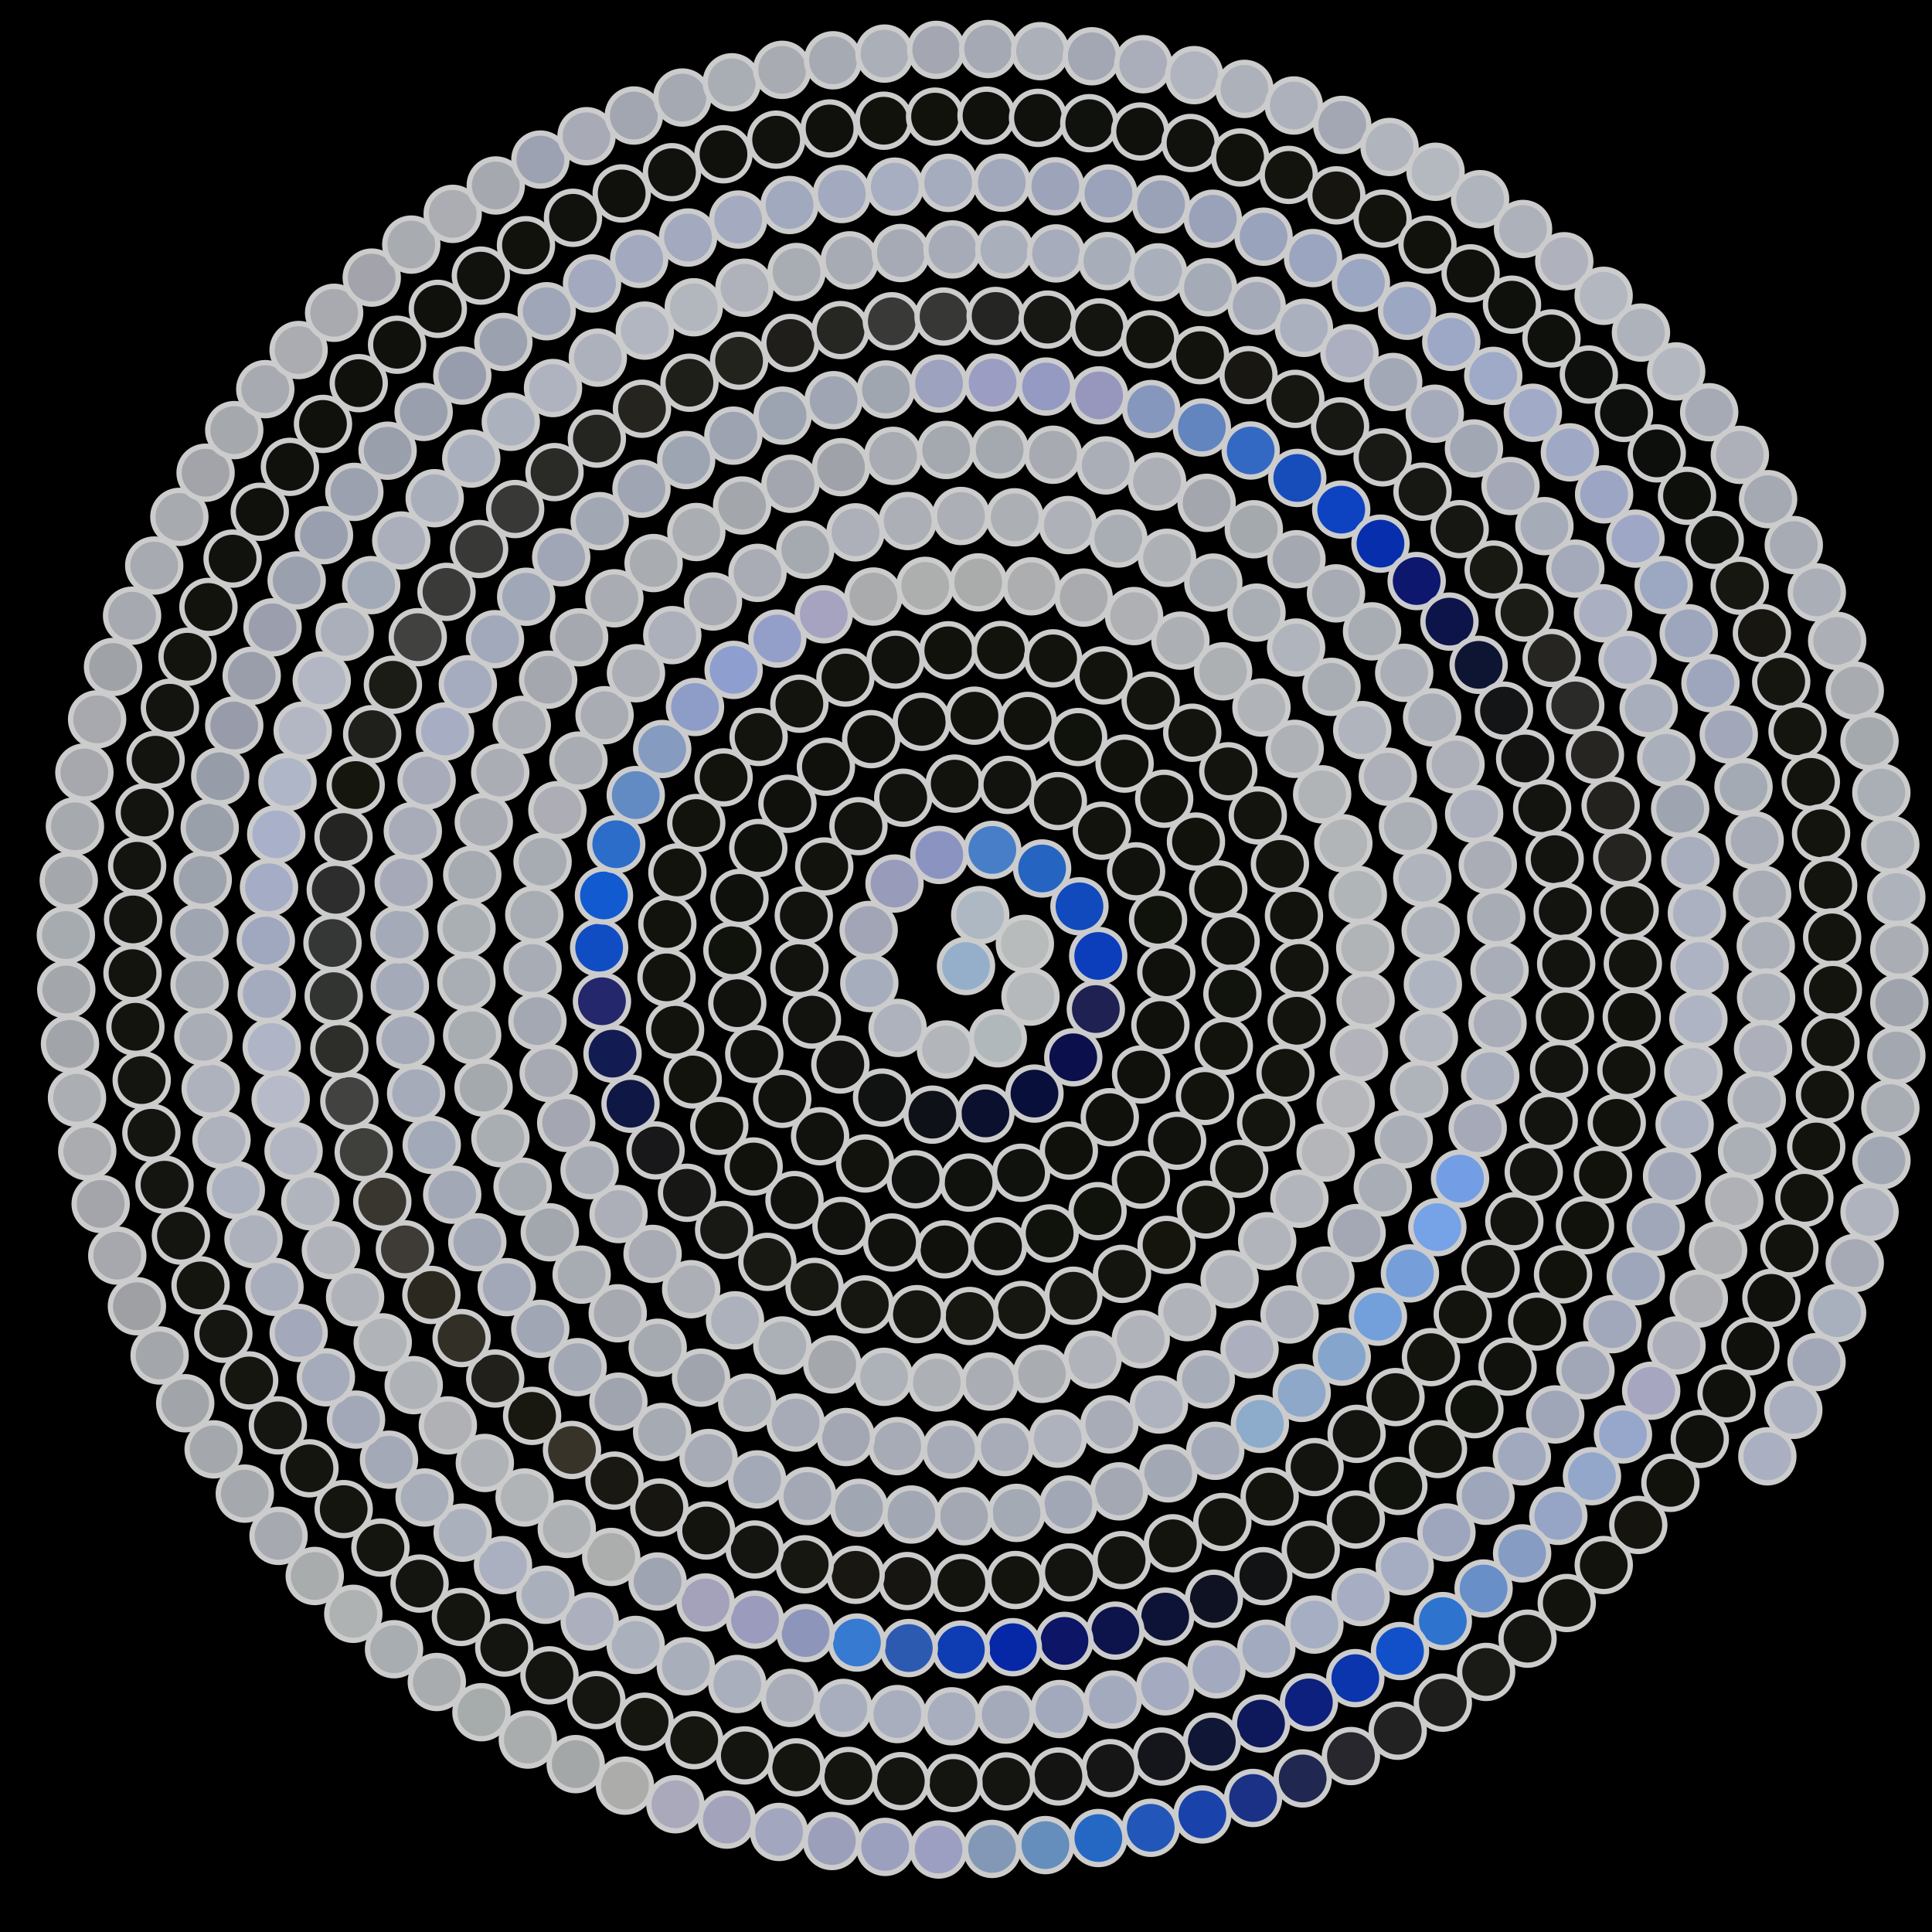 <svg xmlns="http://www.w3.org/2000/svg" width="364.055" height="364.055"><rect width="100%" height="100%" fill="black"/><circle cx="182.03" cy="182.03" r="5" fill="rgb(149,175,203)" stroke="#ccc" stroke-width="1"/><circle cx="184.71" cy="172.43" r="5" fill="rgb(174,184,195)" stroke="#ccc" stroke-width="1"/><circle cx="193.12" cy="177.86" r="5" fill="rgb(183,187,187)" stroke="#ccc" stroke-width="1"/><circle cx="194.18" cy="187.80" r="5" fill="rgb(182,185,187)" stroke="#ccc" stroke-width="1"/><circle cx="188.02" cy="195.65" r="5" fill="rgb(177,184,188)" stroke="#ccc" stroke-width="1"/><circle cx="178.25" cy="197.76" r="5" fill="rgb(178,182,186)" stroke="#ccc" stroke-width="1"/><circle cx="169.14" cy="193.69" r="5" fill="rgb(174,178,188)" stroke="#ccc" stroke-width="1"/><circle cx="163.81" cy="185.24" r="5" fill="rgb(166,173,189)" stroke="#ccc" stroke-width="1"/><circle cx="163.69" cy="175.24" r="5" fill="rgb(162,165,182)" stroke="#ccc" stroke-width="1"/><circle cx="168.56" cy="166.49" r="5" fill="rgb(152,155,186)" stroke="#ccc" stroke-width="1"/><circle cx="177.00" cy="161.10" r="5" fill="rgb(139,148,193)" stroke="#ccc" stroke-width="1"/><circle cx="186.99" cy="160.15" r="5" fill="rgb(71,126,199)" stroke="#ccc" stroke-width="1"/><circle cx="196.37" cy="163.65" r="5" fill="rgb(37,101,193)" stroke="#ccc" stroke-width="1"/><circle cx="203.41" cy="170.78" r="5" fill="rgb(16,74,189)" stroke="#ccc" stroke-width="1"/><circle cx="206.94" cy="180.13" r="5" fill="rgb(12,61,186)" stroke="#ccc" stroke-width="1"/><circle cx="206.49" cy="190.14" r="5" fill="rgb(31,33,83)" stroke="#ccc" stroke-width="1"/><circle cx="202.24" cy="199.23" r="5" fill="rgb(11,15,75)" stroke="#ccc" stroke-width="1"/><circle cx="194.93" cy="206.07" r="5" fill="rgb(9,15,59)" stroke="#ccc" stroke-width="1"/><circle cx="185.69" cy="209.80" r="5" fill="rgb(10,16,46)" stroke="#ccc" stroke-width="1"/><circle cx="175.70" cy="210.04" r="5" fill="rgb(14,17,24)" stroke="#ccc" stroke-width="1"/><circle cx="166.21" cy="206.82" r="5" fill="rgb(17,18,18)" stroke="#ccc" stroke-width="1"/><circle cx="158.35" cy="200.59" r="5" fill="rgb(18,19,16)" stroke="#ccc" stroke-width="1"/><circle cx="152.99" cy="192.13" r="5" fill="rgb(18,19,15)" stroke="#ccc" stroke-width="1"/><circle cx="150.64" cy="182.42" r="5" fill="rgb(18,19,15)" stroke="#ccc" stroke-width="1"/><circle cx="151.46" cy="172.51" r="5" fill="rgb(18,19,14)" stroke="#ccc" stroke-width="1"/><circle cx="155.32" cy="163.27" r="5" fill="rgb(19,19,14)" stroke="#ccc" stroke-width="1"/><circle cx="161.76" cy="155.68" r="5" fill="rgb(18,19,14)" stroke="#ccc" stroke-width="1"/><circle cx="170.20" cy="150.32" r="5" fill="rgb(18,19,14)" stroke="#ccc" stroke-width="1"/><circle cx="179.90" cy="147.66" r="5" fill="rgb(18,19,13)" stroke="#ccc" stroke-width="1"/><circle cx="189.84" cy="147.90" r="5" fill="rgb(18,19,14)" stroke="#ccc" stroke-width="1"/><circle cx="199.34" cy="150.95" r="5" fill="rgb(18,19,14)" stroke="#ccc" stroke-width="1"/><circle cx="207.63" cy="156.54" r="5" fill="rgb(18,19,13)" stroke="#ccc" stroke-width="1"/><circle cx="214.08" cy="164.19" r="5" fill="rgb(17,18,13)" stroke="#ccc" stroke-width="1"/><circle cx="218.22" cy="173.31" r="5" fill="rgb(16,18,12)" stroke="#ccc" stroke-width="1"/><circle cx="219.77" cy="183.21" r="5" fill="rgb(16,17,12)" stroke="#ccc" stroke-width="1"/><circle cx="218.66" cy="193.16" r="5" fill="rgb(16,17,12)" stroke="#ccc" stroke-width="1"/><circle cx="215.02" cy="202.47" r="5" fill="rgb(16,17,12)" stroke="#ccc" stroke-width="1"/><circle cx="209.12" cy="210.52" r="5" fill="rgb(16,17,13)" stroke="#ccc" stroke-width="1"/><circle cx="201.41" cy="216.82" r="5" fill="rgb(17,17,12)" stroke="#ccc" stroke-width="1"/><circle cx="192.40" cy="220.99" r="5" fill="rgb(16,18,13)" stroke="#ccc" stroke-width="1"/><circle cx="182.52" cy="222.84" r="5" fill="rgb(16,18,13)" stroke="#ccc" stroke-width="1"/><circle cx="172.53" cy="222.23" r="5" fill="rgb(16,18,15)" stroke="#ccc" stroke-width="1"/><circle cx="163.02" cy="219.24" r="5" fill="rgb(18,19,13)" stroke="#ccc" stroke-width="1"/><circle cx="154.53" cy="214.11" r="5" fill="rgb(17,18,13)" stroke="#ccc" stroke-width="1"/><circle cx="147.40" cy="207.06" r="5" fill="rgb(17,18,13)" stroke="#ccc" stroke-width="1"/><circle cx="142.13" cy="198.59" r="5" fill="rgb(17,18,13)" stroke="#ccc" stroke-width="1"/><circle cx="138.93" cy="189.03" r="5" fill="rgb(17,18,13)" stroke="#ccc" stroke-width="1"/><circle cx="138.01" cy="179.05" r="5" fill="rgb(16,18,12)" stroke="#ccc" stroke-width="1"/><circle cx="139.35" cy="169.20" r="5" fill="rgb(15,17,12)" stroke="#ccc" stroke-width="1"/><circle cx="142.89" cy="159.79" r="5" fill="rgb(15,17,12)" stroke="#ccc" stroke-width="1"/><circle cx="148.38" cy="151.46" r="5" fill="rgb(16,17,12)" stroke="#ccc" stroke-width="1"/><circle cx="155.63" cy="144.48" r="5" fill="rgb(16,17,12)" stroke="#ccc" stroke-width="1"/><circle cx="164.16" cy="139.28" r="5" fill="rgb(16,17,12)" stroke="#ccc" stroke-width="1"/><circle cx="173.69" cy="136.01" r="5" fill="rgb(16,17,12)" stroke="#ccc" stroke-width="1"/><circle cx="183.62" cy="134.86" r="5" fill="rgb(17,18,12)" stroke="#ccc" stroke-width="1"/><circle cx="193.65" cy="135.85" r="5" fill="rgb(17,18,12)" stroke="#ccc" stroke-width="1"/><circle cx="203.16" cy="138.89" r="5" fill="rgb(16,18,12)" stroke="#ccc" stroke-width="1"/><circle cx="211.91" cy="143.89" r="5" fill="rgb(17,18,12)" stroke="#ccc" stroke-width="1"/><circle cx="219.37" cy="150.51" r="5" fill="rgb(17,18,12)" stroke="#ccc" stroke-width="1"/><circle cx="225.36" cy="158.58" r="5" fill="rgb(17,18,12)" stroke="#ccc" stroke-width="1"/><circle cx="229.56" cy="167.59" r="5" fill="rgb(17,18,12)" stroke="#ccc" stroke-width="1"/><circle cx="231.89" cy="177.34" r="5" fill="rgb(17,18,13)" stroke="#ccc" stroke-width="1"/><circle cx="232.23" cy="187.25" r="5" fill="rgb(17,19,13)" stroke="#ccc" stroke-width="1"/><circle cx="230.61" cy="197.10" r="5" fill="rgb(18,19,13)" stroke="#ccc" stroke-width="1"/><circle cx="227.06" cy="206.52" r="5" fill="rgb(18,19,13)" stroke="#ccc" stroke-width="1"/><circle cx="221.81" cy="214.96" r="5" fill="rgb(17,18,13)" stroke="#ccc" stroke-width="1"/><circle cx="214.99" cy="222.29" r="5" fill="rgb(17,18,12)" stroke="#ccc" stroke-width="1"/><circle cx="206.82" cy="228.22" r="5" fill="rgb(16,18,12)" stroke="#ccc" stroke-width="1"/><circle cx="197.79" cy="232.42" r="5" fill="rgb(16,18,12)" stroke="#ccc" stroke-width="1"/><circle cx="188.06" cy="234.86" r="5" fill="rgb(16,17,12)" stroke="#ccc" stroke-width="1"/><circle cx="177.97" cy="235.43" r="5" fill="rgb(16,17,12)" stroke="#ccc" stroke-width="1"/><circle cx="168.10" cy="234.13" r="5" fill="rgb(17,18,13)" stroke="#ccc" stroke-width="1"/><circle cx="158.56" cy="231.00" r="5" fill="rgb(17,18,13)" stroke="#ccc" stroke-width="1"/><circle cx="149.71" cy="226.13" r="5" fill="rgb(17,18,13)" stroke="#ccc" stroke-width="1"/><circle cx="142.01" cy="219.81" r="5" fill="rgb(18,18,13)" stroke="#ccc" stroke-width="1"/><circle cx="135.54" cy="212.16" r="5" fill="rgb(17,18,12)" stroke="#ccc" stroke-width="1"/><circle cx="130.53" cy="203.41" r="5" fill="rgb(18,19,13)" stroke="#ccc" stroke-width="1"/><circle cx="127.21" cy="194.04" r="5" fill="rgb(19,19,13)" stroke="#ccc" stroke-width="1"/><circle cx="125.60" cy="184.17" r="5" fill="rgb(19,19,13)" stroke="#ccc" stroke-width="1"/><circle cx="125.75" cy="174.11" r="5" fill="rgb(19,19,13)" stroke="#ccc" stroke-width="1"/><circle cx="127.64" cy="164.39" r="5" fill="rgb(18,19,13)" stroke="#ccc" stroke-width="1"/><circle cx="131.20" cy="155.09" r="5" fill="rgb(18,19,13)" stroke="#ccc" stroke-width="1"/><circle cx="136.35" cy="146.49" r="5" fill="rgb(19,19,13)" stroke="#ccc" stroke-width="1"/><circle cx="142.95" cy="138.87" r="5" fill="rgb(19,20,13)" stroke="#ccc" stroke-width="1"/><circle cx="150.63" cy="132.60" r="5" fill="rgb(19,20,14)" stroke="#ccc" stroke-width="1"/><circle cx="159.31" cy="127.68" r="5" fill="rgb(18,19,13)" stroke="#ccc" stroke-width="1"/><circle cx="168.75" cy="124.30" r="5" fill="rgb(17,18,13)" stroke="#ccc" stroke-width="1"/><circle cx="178.69" cy="122.54" r="5" fill="rgb(18,18,12)" stroke="#ccc" stroke-width="1"/><circle cx="188.60" cy="122.48" r="5" fill="rgb(18,19,13)" stroke="#ccc" stroke-width="1"/><circle cx="198.44" cy="124.06" r="5" fill="rgb(18,19,13)" stroke="#ccc" stroke-width="1"/><circle cx="207.94" cy="127.27" r="5" fill="rgb(18,19,13)" stroke="#ccc" stroke-width="1"/><circle cx="216.82" cy="132.04" r="5" fill="rgb(19,20,14)" stroke="#ccc" stroke-width="1"/><circle cx="224.66" cy="138.07" r="5" fill="rgb(19,20,14)" stroke="#ccc" stroke-width="1"/><circle cx="231.45" cy="145.34" r="5" fill="rgb(19,20,14)" stroke="#ccc" stroke-width="1"/><circle cx="237.01" cy="153.65" r="5" fill="rgb(19,20,13)" stroke="#ccc" stroke-width="1"/><circle cx="241.18" cy="162.79" r="5" fill="rgb(19,20,14)" stroke="#ccc" stroke-width="1"/><circle cx="243.83" cy="172.54" r="5" fill="rgb(19,19,13)" stroke="#ccc" stroke-width="1"/><circle cx="244.87" cy="182.40" r="5" fill="rgb(19,20,13)" stroke="#ccc" stroke-width="1"/><circle cx="244.34" cy="192.35" r="5" fill="rgb(19,20,14)" stroke="#ccc" stroke-width="1"/><circle cx="242.23" cy="202.14" r="5" fill="rgb(19,20,14)" stroke="#ccc" stroke-width="1"/><circle cx="238.59" cy="211.52" r="5" fill="rgb(21,21,15)" stroke="#ccc" stroke-width="1"/><circle cx="233.50" cy="220.25" r="5" fill="rgb(20,21,14)" stroke="#ccc" stroke-width="1"/><circle cx="227.23" cy="227.93" r="5" fill="rgb(20,20,14)" stroke="#ccc" stroke-width="1"/><circle cx="219.82" cy="234.58" r="5" fill="rgb(21,21,14)" stroke="#ccc" stroke-width="1"/><circle cx="211.43" cy="240.04" r="5" fill="rgb(21,21,15)" stroke="#ccc" stroke-width="1"/><circle cx="202.26" cy="244.16" r="5" fill="rgb(23,23,17)" stroke="#ccc" stroke-width="1"/><circle cx="192.52" cy="246.84" r="5" fill="rgb(23,23,17)" stroke="#ccc" stroke-width="1"/><circle cx="182.70" cy="247.98" r="5" fill="rgb(23,23,17)" stroke="#ccc" stroke-width="1"/><circle cx="172.77" cy="247.63" r="5" fill="rgb(22,22,17)" stroke="#ccc" stroke-width="1"/><circle cx="162.96" cy="245.79" r="5" fill="rgb(23,23,17)" stroke="#ccc" stroke-width="1"/><circle cx="153.49" cy="242.49" r="5" fill="rgb(24,24,19)" stroke="#ccc" stroke-width="1"/><circle cx="144.59" cy="237.78" r="5" fill="rgb(25,25,20)" stroke="#ccc" stroke-width="1"/><circle cx="136.45" cy="231.76" r="5" fill="rgb(24,24,20)" stroke="#ccc" stroke-width="1"/><circle cx="129.45" cy="224.76" r="5" fill="rgb(23,23,22)" stroke="#ccc" stroke-width="1"/><circle cx="123.53" cy="216.78" r="5" fill="rgb(24,24,27)" stroke="#ccc" stroke-width="1"/><circle cx="118.81" cy="207.98" r="5" fill="rgb(15,24,68)" stroke="#ccc" stroke-width="1"/><circle cx="115.42" cy="198.54" r="5" fill="rgb(18,28,83)" stroke="#ccc" stroke-width="1"/><circle cx="113.43" cy="188.67" r="5" fill="rgb(36,39,108)" stroke="#ccc" stroke-width="1"/><circle cx="112.90" cy="178.57" r="5" fill="rgb(17,77,194)" stroke="#ccc" stroke-width="1"/><circle cx="113.81" cy="168.73" r="5" fill="rgb(17,90,208)" stroke="#ccc" stroke-width="1"/><circle cx="116.12" cy="159.08" r="5" fill="rgb(44,109,201)" stroke="#ccc" stroke-width="1"/><circle cx="119.80" cy="149.82" r="5" fill="rgb(98,139,196)" stroke="#ccc" stroke-width="1"/><circle cx="124.78" cy="141.14" r="5" fill="rgb(133,155,191)" stroke="#ccc" stroke-width="1"/><circle cx="130.96" cy="133.22" r="5" fill="rgb(142,156,200)" stroke="#ccc" stroke-width="1"/><circle cx="138.24" cy="126.23" r="5" fill="rgb(142,159,207)" stroke="#ccc" stroke-width="1"/><circle cx="146.47" cy="120.33" r="5" fill="rgb(148,159,201)" stroke="#ccc" stroke-width="1"/><circle cx="155.23" cy="115.75" r="5" fill="rgb(165,163,192)" stroke="#ccc" stroke-width="1"/><circle cx="164.59" cy="112.41" r="5" fill="rgb(170,171,173)" stroke="#ccc" stroke-width="1"/><circle cx="174.35" cy="110.40" r="5" fill="rgb(173,175,175)" stroke="#ccc" stroke-width="1"/><circle cx="184.33" cy="109.74" r="5" fill="rgb(170,172,172)" stroke="#ccc" stroke-width="1"/><circle cx="194.35" cy="110.48" r="5" fill="rgb(172,174,175)" stroke="#ccc" stroke-width="1"/><circle cx="204.20" cy="112.61" r="5" fill="rgb(169,171,175)" stroke="#ccc" stroke-width="1"/><circle cx="213.70" cy="116.09" r="5" fill="rgb(174,176,179)" stroke="#ccc" stroke-width="1"/><circle cx="222.43" cy="120.72" r="5" fill="rgb(172,175,180)" stroke="#ccc" stroke-width="1"/><circle cx="230.47" cy="126.50" r="5" fill="rgb(173,176,179)" stroke="#ccc" stroke-width="1"/><circle cx="237.70" cy="133.33" r="5" fill="rgb(176,179,184)" stroke="#ccc" stroke-width="1"/><circle cx="243.96" cy="141.11" r="5" fill="rgb(174,177,181)" stroke="#ccc" stroke-width="1"/><circle cx="249.14" cy="149.68" r="5" fill="rgb(176,180,183)" stroke="#ccc" stroke-width="1"/><circle cx="253.13" cy="158.91" r="5" fill="rgb(177,181,184)" stroke="#ccc" stroke-width="1"/><circle cx="255.86" cy="168.62" r="5" fill="rgb(176,181,183)" stroke="#ccc" stroke-width="1"/><circle cx="257.26" cy="178.65" r="5" fill="rgb(176,180,182)" stroke="#ccc" stroke-width="1"/><circle cx="257.32" cy="188.52" r="5" fill="rgb(176,178,183)" stroke="#ccc" stroke-width="1"/><circle cx="256.08" cy="198.35" r="5" fill="rgb(179,180,187)" stroke="#ccc" stroke-width="1"/><circle cx="253.57" cy="207.96" r="5" fill="rgb(182,183,187)" stroke="#ccc" stroke-width="1"/><circle cx="249.80" cy="217.19" r="5" fill="rgb(181,182,185)" stroke="#ccc" stroke-width="1"/><circle cx="244.85" cy="225.89" r="5" fill="rgb(178,181,187)" stroke="#ccc" stroke-width="1"/><circle cx="238.78" cy="233.89" r="5" fill="rgb(177,180,187)" stroke="#ccc" stroke-width="1"/><circle cx="231.70" cy="241.05" r="5" fill="rgb(177,181,187)" stroke="#ccc" stroke-width="1"/><circle cx="223.71" cy="247.25" r="5" fill="rgb(176,179,186)" stroke="#ccc" stroke-width="1"/><circle cx="214.96" cy="252.36" r="5" fill="rgb(176,179,185)" stroke="#ccc" stroke-width="1"/><circle cx="205.87" cy="256.21" r="5" fill="rgb(176,180,186)" stroke="#ccc" stroke-width="1"/><circle cx="196.33" cy="258.88" r="5" fill="rgb(169,173,178)" stroke="#ccc" stroke-width="1"/><circle cx="186.50" cy="260.33" r="5" fill="rgb(170,174,180)" stroke="#ccc" stroke-width="1"/><circle cx="176.53" cy="260.51" r="5" fill="rgb(173,177,182)" stroke="#ccc" stroke-width="1"/><circle cx="166.59" cy="259.44" r="5" fill="rgb(173,178,184)" stroke="#ccc" stroke-width="1"/><circle cx="156.83" cy="257.10" r="5" fill="rgb(164,168,173)" stroke="#ccc" stroke-width="1"/><circle cx="147.42" cy="253.53" r="5" fill="rgb(171,176,182)" stroke="#ccc" stroke-width="1"/><circle cx="138.50" cy="248.79" r="5" fill="rgb(172,177,188)" stroke="#ccc" stroke-width="1"/><circle cx="130.24" cy="242.93" r="5" fill="rgb(172,175,182)" stroke="#ccc" stroke-width="1"/><circle cx="122.97" cy="236.28" r="5" fill="rgb(168,171,179)" stroke="#ccc" stroke-width="1"/><circle cx="116.56" cy="228.77" r="5" fill="rgb(172,175,183)" stroke="#ccc" stroke-width="1"/><circle cx="111.10" cy="220.50" r="5" fill="rgb(168,173,181)" stroke="#ccc" stroke-width="1"/><circle cx="106.69" cy="211.59" r="5" fill="rgb(164,167,177)" stroke="#ccc" stroke-width="1"/><circle cx="103.39" cy="202.18" r="5" fill="rgb(167,170,179)" stroke="#ccc" stroke-width="1"/><circle cx="101.27" cy="192.41" r="5" fill="rgb(163,168,178)" stroke="#ccc" stroke-width="1"/><circle cx="100.36" cy="182.42" r="5" fill="rgb(168,172,180)" stroke="#ccc" stroke-width="1"/><circle cx="100.68" cy="172.36" r="5" fill="rgb(168,172,179)" stroke="#ccc" stroke-width="1"/><circle cx="102.24" cy="162.39" r="5" fill="rgb(167,172,179)" stroke="#ccc" stroke-width="1"/><circle cx="105.03" cy="152.66" r="5" fill="rgb(172,173,181)" stroke="#ccc" stroke-width="1"/><circle cx="109.00" cy="143.32" r="5" fill="rgb(169,172,179)" stroke="#ccc" stroke-width="1"/><circle cx="113.92" cy="134.77" r="5" fill="rgb(169,173,179)" stroke="#ccc" stroke-width="1"/><circle cx="119.84" cy="126.86" r="5" fill="rgb(171,175,181)" stroke="#ccc" stroke-width="1"/><circle cx="126.68" cy="119.68" r="5" fill="rgb(172,176,186)" stroke="#ccc" stroke-width="1"/><circle cx="134.35" cy="113.34" r="5" fill="rgb(167,170,178)" stroke="#ccc" stroke-width="1"/><circle cx="142.74" cy="107.95" r="5" fill="rgb(169,172,181)" stroke="#ccc" stroke-width="1"/><circle cx="151.74" cy="103.59" r="5" fill="rgb(165,169,176)" stroke="#ccc" stroke-width="1"/><circle cx="161.21" cy="100.31" r="5" fill="rgb(173,176,184)" stroke="#ccc" stroke-width="1"/><circle cx="171.04" cy="98.18" r="5" fill="rgb(172,175,181)" stroke="#ccc" stroke-width="1"/><circle cx="181.09" cy="97.23" r="5" fill="rgb(173,175,182)" stroke="#ccc" stroke-width="1"/><circle cx="191.20" cy="97.48" r="5" fill="rgb(172,176,181)" stroke="#ccc" stroke-width="1"/><circle cx="201.23" cy="98.94" r="5" fill="rgb(175,177,184)" stroke="#ccc" stroke-width="1"/><circle cx="210.74" cy="101.48" r="5" fill="rgb(169,173,180)" stroke="#ccc" stroke-width="1"/><circle cx="219.91" cy="105.11" r="5" fill="rgb(173,177,182)" stroke="#ccc" stroke-width="1"/><circle cx="228.63" cy="109.78" r="5" fill="rgb(168,172,179)" stroke="#ccc" stroke-width="1"/><circle cx="236.77" cy="115.44" r="5" fill="rgb(169,174,180)" stroke="#ccc" stroke-width="1"/><circle cx="244.23" cy="122.02" r="5" fill="rgb(176,181,189)" stroke="#ccc" stroke-width="1"/><circle cx="250.90" cy="129.43" r="5" fill="rgb(168,173,180)" stroke="#ccc" stroke-width="1"/><circle cx="256.69" cy="137.58" r="5" fill="rgb(176,180,189)" stroke="#ccc" stroke-width="1"/><circle cx="261.51" cy="146.36" r="5" fill="rgb(173,176,184)" stroke="#ccc" stroke-width="1"/><circle cx="265.31" cy="155.67" r="5" fill="rgb(171,176,183)" stroke="#ccc" stroke-width="1"/><circle cx="268.01" cy="165.38" r="5" fill="rgb(175,180,189)" stroke="#ccc" stroke-width="1"/><circle cx="269.59" cy="175.36" r="5" fill="rgb(172,177,186)" stroke="#ccc" stroke-width="1"/><circle cx="270.00" cy="185.48" r="5" fill="rgb(175,181,192)" stroke="#ccc" stroke-width="1"/><circle cx="269.25" cy="195.60" r="5" fill="rgb(178,182,191)" stroke="#ccc" stroke-width="1"/><circle cx="267.42" cy="205.27" r="5" fill="rgb(175,179,186)" stroke="#ccc" stroke-width="1"/><circle cx="264.51" cy="214.69" r="5" fill="rgb(170,175,183)" stroke="#ccc" stroke-width="1"/><circle cx="260.57" cy="223.76" r="5" fill="rgb(169,173,182)" stroke="#ccc" stroke-width="1"/><circle cx="255.63" cy="232.35" r="5" fill="rgb(164,168,180)" stroke="#ccc" stroke-width="1"/><circle cx="249.75" cy="240.36" r="5" fill="rgb(172,176,185)" stroke="#ccc" stroke-width="1"/><circle cx="243.00" cy="247.69" r="5" fill="rgb(171,175,186)" stroke="#ccc" stroke-width="1"/><circle cx="235.46" cy="254.24" r="5" fill="rgb(172,176,190)" stroke="#ccc" stroke-width="1"/><circle cx="227.22" cy="259.92" r="5" fill="rgb(167,172,185)" stroke="#ccc" stroke-width="1"/><circle cx="218.38" cy="264.66" r="5" fill="rgb(174,179,191)" stroke="#ccc" stroke-width="1"/><circle cx="209.04" cy="268.40" r="5" fill="rgb(167,172,182)" stroke="#ccc" stroke-width="1"/><circle cx="199.32" cy="271.09" r="5" fill="rgb(174,178,189)" stroke="#ccc" stroke-width="1"/><circle cx="189.33" cy="272.68" r="5" fill="rgb(167,172,184)" stroke="#ccc" stroke-width="1"/><circle cx="179.21" cy="273.15" r="5" fill="rgb(167,171,183)" stroke="#ccc" stroke-width="1"/><circle cx="169.07" cy="272.50" r="5" fill="rgb(166,171,181)" stroke="#ccc" stroke-width="1"/><circle cx="159.40" cy="270.79" r="5" fill="rgb(163,166,179)" stroke="#ccc" stroke-width="1"/><circle cx="149.93" cy="268.06" r="5" fill="rgb(167,171,183)" stroke="#ccc" stroke-width="1"/><circle cx="140.80" cy="264.31" r="5" fill="rgb(169,173,181)" stroke="#ccc" stroke-width="1"/><circle cx="132.10" cy="259.60" r="5" fill="rgb(160,165,173)" stroke="#ccc" stroke-width="1"/><circle cx="123.93" cy="253.96" r="5" fill="rgb(165,169,176)" stroke="#ccc" stroke-width="1"/><circle cx="116.40" cy="247.47" r="5" fill="rgb(166,170,176)" stroke="#ccc" stroke-width="1"/><circle cx="109.60" cy="240.19" r="5" fill="rgb(167,171,178)" stroke="#ccc" stroke-width="1"/><circle cx="103.60" cy="232.21" r="5" fill="rgb(162,166,173)" stroke="#ccc" stroke-width="1"/><circle cx="98.48" cy="223.61" r="5" fill="rgb(168,172,179)" stroke="#ccc" stroke-width="1"/><circle cx="94.30" cy="214.48" r="5" fill="rgb(169,174,179)" stroke="#ccc" stroke-width="1"/><circle cx="91.12" cy="204.94" r="5" fill="rgb(164,169,174)" stroke="#ccc" stroke-width="1"/><circle cx="88.97" cy="195.09" r="5" fill="rgb(168,173,178)" stroke="#ccc" stroke-width="1"/><circle cx="87.89" cy="185.05" r="5" fill="rgb(169,174,180)" stroke="#ccc" stroke-width="1"/><circle cx="87.90" cy="174.92" r="5" fill="rgb(170,175,180)" stroke="#ccc" stroke-width="1"/><circle cx="88.99" cy="164.83" r="5" fill="rgb(166,170,177)" stroke="#ccc" stroke-width="1"/><circle cx="91.16" cy="154.90" r="5" fill="rgb(168,171,178)" stroke="#ccc" stroke-width="1"/><circle cx="94.26" cy="145.57" r="5" fill="rgb(170,173,180)" stroke="#ccc" stroke-width="1"/><circle cx="98.32" cy="136.60" r="5" fill="rgb(171,173,181)" stroke="#ccc" stroke-width="1"/><circle cx="103.29" cy="128.08" r="5" fill="rgb(164,167,174)" stroke="#ccc" stroke-width="1"/><circle cx="109.13" cy="120.09" r="5" fill="rgb(165,169,175)" stroke="#ccc" stroke-width="1"/><circle cx="115.77" cy="112.74" r="5" fill="rgb(169,172,178)" stroke="#ccc" stroke-width="1"/><circle cx="123.16" cy="106.10" r="5" fill="rgb(169,173,177)" stroke="#ccc" stroke-width="1"/><circle cx="131.21" cy="100.25" r="5" fill="rgb(170,174,179)" stroke="#ccc" stroke-width="1"/><circle cx="139.84" cy="95.25" r="5" fill="rgb(163,167,172)" stroke="#ccc" stroke-width="1"/><circle cx="148.96" cy="91.16" r="5" fill="rgb(163,166,174)" stroke="#ccc" stroke-width="1"/><circle cx="158.48" cy="88.03" r="5" fill="rgb(159,162,168)" stroke="#ccc" stroke-width="1"/><circle cx="168.29" cy="85.90" r="5" fill="rgb(168,171,178)" stroke="#ccc" stroke-width="1"/><circle cx="178.29" cy="84.79" r="5" fill="rgb(164,168,175)" stroke="#ccc" stroke-width="1"/><circle cx="188.37" cy="84.71" r="5" fill="rgb(164,169,175)" stroke="#ccc" stroke-width="1"/><circle cx="198.43" cy="85.69" r="5" fill="rgb(167,170,177)" stroke="#ccc" stroke-width="1"/><circle cx="208.35" cy="87.70" r="5" fill="rgb(170,174,182)" stroke="#ccc" stroke-width="1"/><circle cx="218.03" cy="90.73" r="5" fill="rgb(173,175,183)" stroke="#ccc" stroke-width="1"/><circle cx="227.37" cy="94.75" r="5" fill="rgb(163,166,173)" stroke="#ccc" stroke-width="1"/><circle cx="236.26" cy="99.73" r="5" fill="rgb(164,169,174)" stroke="#ccc" stroke-width="1"/><circle cx="244.30" cy="105.38" r="5" fill="rgb(164,168,176)" stroke="#ccc" stroke-width="1"/><circle cx="251.75" cy="111.81" r="5" fill="rgb(167,171,179)" stroke="#ccc" stroke-width="1"/><circle cx="258.54" cy="118.97" r="5" fill="rgb(168,173,179)" stroke="#ccc" stroke-width="1"/><circle cx="264.60" cy="126.78" r="5" fill="rgb(170,174,183)" stroke="#ccc" stroke-width="1"/><circle cx="269.86" cy="135.17" r="5" fill="rgb(169,174,182)" stroke="#ccc" stroke-width="1"/><circle cx="274.27" cy="144.06" r="5" fill="rgb(173,176,185)" stroke="#ccc" stroke-width="1"/><circle cx="277.78" cy="153.36" r="5" fill="rgb(172,176,188)" stroke="#ccc" stroke-width="1"/><circle cx="280.35" cy="162.99" r="5" fill="rgb(170,173,182)" stroke="#ccc" stroke-width="1"/><circle cx="281.95" cy="172.84" r="5" fill="rgb(168,172,180)" stroke="#ccc" stroke-width="1"/><circle cx="282.57" cy="182.83" r="5" fill="rgb(169,173,183)" stroke="#ccc" stroke-width="1"/><circle cx="282.19" cy="192.84" r="5" fill="rgb(168,173,183)" stroke="#ccc" stroke-width="1"/><circle cx="280.81" cy="202.79" r="5" fill="rgb(168,174,188)" stroke="#ccc" stroke-width="1"/><circle cx="278.45" cy="212.57" r="5" fill="rgb(165,169,184)" stroke="#ccc" stroke-width="1"/><circle cx="275.12" cy="222.09" r="5" fill="rgb(115,158,229)" stroke="#ccc" stroke-width="1"/><circle cx="270.85" cy="231.24" r="5" fill="rgb(118,162,231)" stroke="#ccc" stroke-width="1"/><circle cx="265.68" cy="239.95" r="5" fill="rgb(118,159,217)" stroke="#ccc" stroke-width="1"/><circle cx="259.65" cy="248.11" r="5" fill="rgb(115,160,219)" stroke="#ccc" stroke-width="1"/><circle cx="252.83" cy="255.64" r="5" fill="rgb(133,165,204)" stroke="#ccc" stroke-width="1"/><circle cx="245.29" cy="262.47" r="5" fill="rgb(141,168,201)" stroke="#ccc" stroke-width="1"/><circle cx="237.41" cy="268.31" r="5" fill="rgb(141,171,202)" stroke="#ccc" stroke-width="1"/><circle cx="229.00" cy="273.38" r="5" fill="rgb(164,170,184)" stroke="#ccc" stroke-width="1"/><circle cx="220.13" cy="277.63" r="5" fill="rgb(162,169,180)" stroke="#ccc" stroke-width="1"/><circle cx="210.87" cy="281.02" r="5" fill="rgb(163,168,179)" stroke="#ccc" stroke-width="1"/><circle cx="201.32" cy="283.51" r="5" fill="rgb(161,167,181)" stroke="#ccc" stroke-width="1"/><circle cx="191.55" cy="285.08" r="5" fill="rgb(164,170,180)" stroke="#ccc" stroke-width="1"/><circle cx="181.66" cy="285.71" r="5" fill="rgb(163,168,179)" stroke="#ccc" stroke-width="1"/><circle cx="171.73" cy="285.39" r="5" fill="rgb(162,168,179)" stroke="#ccc" stroke-width="1"/><circle cx="161.87" cy="284.12" r="5" fill="rgb(160,166,178)" stroke="#ccc" stroke-width="1"/><circle cx="152.15" cy="281.91" r="5" fill="rgb(163,168,180)" stroke="#ccc" stroke-width="1"/><circle cx="142.67" cy="278.77" r="5" fill="rgb(163,169,183)" stroke="#ccc" stroke-width="1"/><circle cx="133.52" cy="274.74" r="5" fill="rgb(166,171,182)" stroke="#ccc" stroke-width="1"/><circle cx="124.77" cy="269.84" r="5" fill="rgb(165,170,179)" stroke="#ccc" stroke-width="1"/><circle cx="116.53" cy="264.12" r="5" fill="rgb(160,164,175)" stroke="#ccc" stroke-width="1"/><circle cx="108.85" cy="257.62" r="5" fill="rgb(163,168,181)" stroke="#ccc" stroke-width="1"/><circle cx="101.81" cy="250.40" r="5" fill="rgb(160,166,180)" stroke="#ccc" stroke-width="1"/><circle cx="95.49" cy="242.54" r="5" fill="rgb(163,168,184)" stroke="#ccc" stroke-width="1"/><circle cx="89.94" cy="234.08" r="5" fill="rgb(162,167,182)" stroke="#ccc" stroke-width="1"/><circle cx="85.21" cy="225.12" r="5" fill="rgb(162,168,182)" stroke="#ccc" stroke-width="1"/><circle cx="81.35" cy="215.74" r="5" fill="rgb(162,169,185)" stroke="#ccc" stroke-width="1"/><circle cx="78.41" cy="206.00" r="5" fill="rgb(165,171,185)" stroke="#ccc" stroke-width="1"/><circle cx="76.40" cy="196.02" r="5" fill="rgb(165,170,184)" stroke="#ccc" stroke-width="1"/><circle cx="75.35" cy="185.87" r="5" fill="rgb(165,170,184)" stroke="#ccc" stroke-width="1"/><circle cx="75.27" cy="176.06" r="5" fill="rgb(165,170,184)" stroke="#ccc" stroke-width="1"/><circle cx="76.08" cy="166.27" r="5" fill="rgb(166,170,184)" stroke="#ccc" stroke-width="1"/><circle cx="77.79" cy="156.59" r="5" fill="rgb(168,172,185)" stroke="#ccc" stroke-width="1"/><circle cx="80.39" cy="147.08" r="5" fill="rgb(167,171,186)" stroke="#ccc" stroke-width="1"/><circle cx="83.86" cy="137.83" r="5" fill="rgb(167,174,195)" stroke="#ccc" stroke-width="1"/><circle cx="88.16" cy="128.93" r="5" fill="rgb(165,172,191)" stroke="#ccc" stroke-width="1"/><circle cx="93.27" cy="120.44" r="5" fill="rgb(162,169,187)" stroke="#ccc" stroke-width="1"/><circle cx="99.15" cy="112.45" r="5" fill="rgb(160,167,182)" stroke="#ccc" stroke-width="1"/><circle cx="105.75" cy="105.01" r="5" fill="rgb(160,166,182)" stroke="#ccc" stroke-width="1"/><circle cx="113.01" cy="98.20" r="5" fill="rgb(161,168,179)" stroke="#ccc" stroke-width="1"/><circle cx="120.88" cy="92.08" r="5" fill="rgb(159,165,179)" stroke="#ccc" stroke-width="1"/><circle cx="129.30" cy="86.69" r="5" fill="rgb(158,165,178)" stroke="#ccc" stroke-width="1"/><circle cx="138.19" cy="82.09" r="5" fill="rgb(157,163,177)" stroke="#ccc" stroke-width="1"/><circle cx="147.47" cy="78.32" r="5" fill="rgb(156,164,177)" stroke="#ccc" stroke-width="1"/><circle cx="157.08" cy="75.41" r="5" fill="rgb(159,165,179)" stroke="#ccc" stroke-width="1"/><circle cx="166.94" cy="73.39" r="5" fill="rgb(160,166,176)" stroke="#ccc" stroke-width="1"/><circle cx="176.95" cy="72.28" r="5" fill="rgb(157,162,190)" stroke="#ccc" stroke-width="1"/><circle cx="187.04" cy="72.09" r="5" fill="rgb(155,157,194)" stroke="#ccc" stroke-width="1"/><circle cx="197.12" cy="72.84" r="5" fill="rgb(148,154,193)" stroke="#ccc" stroke-width="1"/><circle cx="207.11" cy="74.50" r="5" fill="rgb(151,151,190)" stroke="#ccc" stroke-width="1"/><circle cx="216.92" cy="77.08" r="5" fill="rgb(134,151,190)" stroke="#ccc" stroke-width="1"/><circle cx="226.47" cy="80.55" r="5" fill="rgb(98,132,191)" stroke="#ccc" stroke-width="1"/><circle cx="235.67" cy="84.89" r="5" fill="rgb(52,105,195)" stroke="#ccc" stroke-width="1"/><circle cx="244.45" cy="90.06" r="5" fill="rgb(23,76,187)" stroke="#ccc" stroke-width="1"/><circle cx="252.73" cy="96.03" r="5" fill="rgb(13,67,193)" stroke="#ccc" stroke-width="1"/><circle cx="260.13" cy="102.44" r="5" fill="rgb(7,46,172)" stroke="#ccc" stroke-width="1"/><circle cx="266.95" cy="109.49" r="5" fill="rgb(14,23,110)" stroke="#ccc" stroke-width="1"/><circle cx="273.13" cy="117.13" r="5" fill="rgb(12,20,74)" stroke="#ccc" stroke-width="1"/><circle cx="278.63" cy="125.28" r="5" fill="rgb(14,21,51)" stroke="#ccc" stroke-width="1"/><circle cx="283.40" cy="133.91" r="5" fill="rgb(20,21,22)" stroke="#ccc" stroke-width="1"/><circle cx="287.39" cy="142.93" r="5" fill="rgb(19,20,17)" stroke="#ccc" stroke-width="1"/><circle cx="290.59" cy="152.28" r="5" fill="rgb(19,20,16)" stroke="#ccc" stroke-width="1"/><circle cx="292.95" cy="161.90" r="5" fill="rgb(19,20,16)" stroke="#ccc" stroke-width="1"/><circle cx="294.47" cy="171.69" r="5" fill="rgb(19,20,16)" stroke="#ccc" stroke-width="1"/><circle cx="295.12" cy="181.60" r="5" fill="rgb(19,20,15)" stroke="#ccc" stroke-width="1"/><circle cx="294.89" cy="191.55" r="5" fill="rgb(19,20,14)" stroke="#ccc" stroke-width="1"/><circle cx="293.79" cy="201.45" r="5" fill="rgb(19,20,15)" stroke="#ccc" stroke-width="1"/><circle cx="291.83" cy="211.23" r="5" fill="rgb(19,20,15)" stroke="#ccc" stroke-width="1"/><circle cx="289.01" cy="220.81" r="5" fill="rgb(19,20,15)" stroke="#ccc" stroke-width="1"/><circle cx="285.35" cy="230.13" r="5" fill="rgb(19,20,15)" stroke="#ccc" stroke-width="1"/><circle cx="280.88" cy="239.10" r="5" fill="rgb(19,20,15)" stroke="#ccc" stroke-width="1"/><circle cx="275.63" cy="247.66" r="5" fill="rgb(20,20,15)" stroke="#ccc" stroke-width="1"/><circle cx="269.64" cy="255.73" r="5" fill="rgb(20,20,15)" stroke="#ccc" stroke-width="1"/><circle cx="262.96" cy="263.26" r="5" fill="rgb(20,20,15)" stroke="#ccc" stroke-width="1"/><circle cx="255.63" cy="270.19" r="5" fill="rgb(19,20,15)" stroke="#ccc" stroke-width="1"/><circle cx="247.71" cy="276.45" r="5" fill="rgb(19,20,15)" stroke="#ccc" stroke-width="1"/><circle cx="239.25" cy="282.01" r="5" fill="rgb(19,20,14)" stroke="#ccc" stroke-width="1"/><circle cx="230.33" cy="286.80" r="5" fill="rgb(19,20,14)" stroke="#ccc" stroke-width="1"/><circle cx="221.01" cy="290.81" r="5" fill="rgb(19,20,14)" stroke="#ccc" stroke-width="1"/><circle cx="211.35" cy="293.98" r="5" fill="rgb(19,20,15)" stroke="#ccc" stroke-width="1"/><circle cx="201.44" cy="296.29" r="5" fill="rgb(19,20,15)" stroke="#ccc" stroke-width="1"/><circle cx="191.35" cy="297.73" r="5" fill="rgb(19,20,14)" stroke="#ccc" stroke-width="1"/><circle cx="181.16" cy="298.28" r="5" fill="rgb(20,20,15)" stroke="#ccc" stroke-width="1"/><circle cx="170.94" cy="297.93" r="5" fill="rgb(22,21,17)" stroke="#ccc" stroke-width="1"/><circle cx="161.23" cy="296.75" r="5" fill="rgb(24,23,17)" stroke="#ccc" stroke-width="1"/><circle cx="151.63" cy="294.77" r="5" fill="rgb(23,23,18)" stroke="#ccc" stroke-width="1"/><circle cx="142.22" cy="291.98" r="5" fill="rgb(20,20,17)" stroke="#ccc" stroke-width="1"/><circle cx="133.07" cy="288.40" r="5" fill="rgb(19,20,14)" stroke="#ccc" stroke-width="1"/><circle cx="124.24" cy="284.07" r="5" fill="rgb(23,22,17)" stroke="#ccc" stroke-width="1"/><circle cx="115.79" cy="279.00" r="5" fill="rgb(25,24,19)" stroke="#ccc" stroke-width="1"/><circle cx="107.78" cy="273.23" r="5" fill="rgb(56,51,40)" stroke="#ccc" stroke-width="1"/><circle cx="100.27" cy="266.80" r="5" fill="rgb(24,23,16)" stroke="#ccc" stroke-width="1"/><circle cx="93.32" cy="259.76" r="5" fill="rgb(34,32,27)" stroke="#ccc" stroke-width="1"/><circle cx="86.98" cy="252.14" r="5" fill="rgb(50,47,39)" stroke="#ccc" stroke-width="1"/><circle cx="81.29" cy="244.01" r="5" fill="rgb(43,40,32)" stroke="#ccc" stroke-width="1"/><circle cx="76.30" cy="235.42" r="5" fill="rgb(62,59,54)" stroke="#ccc" stroke-width="1"/><circle cx="72.04" cy="226.42" r="5" fill="rgb(56,54,46)" stroke="#ccc" stroke-width="1"/><circle cx="68.54" cy="217.09" r="5" fill="rgb(63,64,59)" stroke="#ccc" stroke-width="1"/><circle cx="65.83" cy="207.48" r="5" fill="rgb(66,67,65)" stroke="#ccc" stroke-width="1"/><circle cx="63.94" cy="197.67" r="5" fill="rgb(45,45,41)" stroke="#ccc" stroke-width="1"/><circle cx="62.88" cy="187.71" r="5" fill="rgb(50,52,49)" stroke="#ccc" stroke-width="1"/><circle cx="62.65" cy="177.69" r="5" fill="rgb(52,55,53)" stroke="#ccc" stroke-width="1"/><circle cx="63.27" cy="167.67" r="5" fill="rgb(44,45,44)" stroke="#ccc" stroke-width="1"/><circle cx="64.73" cy="157.73" r="5" fill="rgb(36,36,34)" stroke="#ccc" stroke-width="1"/><circle cx="67.02" cy="147.93" r="5" fill="rgb(21,22,14)" stroke="#ccc" stroke-width="1"/><circle cx="70.13" cy="138.34" r="5" fill="rgb(31,31,27)" stroke="#ccc" stroke-width="1"/><circle cx="74.04" cy="129.03" r="5" fill="rgb(28,28,23)" stroke="#ccc" stroke-width="1"/><circle cx="78.72" cy="120.07" r="5" fill="rgb(65,66,63)" stroke="#ccc" stroke-width="1"/><circle cx="84.14" cy="111.53" r="5" fill="rgb(58,58,56)" stroke="#ccc" stroke-width="1"/><circle cx="90.28" cy="103.45" r="5" fill="rgb(56,57,54)" stroke="#ccc" stroke-width="1"/><circle cx="97.07" cy="95.92" r="5" fill="rgb(56,57,54)" stroke="#ccc" stroke-width="1"/><circle cx="104.49" cy="88.96" r="5" fill="rgb(42,43,38)" stroke="#ccc" stroke-width="1"/><circle cx="112.47" cy="82.65" r="5" fill="rgb(36,37,33)" stroke="#ccc" stroke-width="1"/><circle cx="120.97" cy="77.02" r="5" fill="rgb(37,36,31)" stroke="#ccc" stroke-width="1"/><circle cx="129.92" cy="72.12" r="5" fill="rgb(31,31,26)" stroke="#ccc" stroke-width="1"/><circle cx="139.27" cy="67.98" r="5" fill="rgb(35,35,30)" stroke="#ccc" stroke-width="1"/><circle cx="148.94" cy="64.63" r="5" fill="rgb(31,30,26)" stroke="#ccc" stroke-width="1"/><circle cx="158.40" cy="62.20" r="5" fill="rgb(38,39,35)" stroke="#ccc" stroke-width="1"/><circle cx="168.05" cy="60.54" r="5" fill="rgb(57,58,56)" stroke="#ccc" stroke-width="1"/><circle cx="177.80" cy="59.65" r="5" fill="rgb(55,55,53)" stroke="#ccc" stroke-width="1"/><circle cx="187.61" cy="59.54" r="5" fill="rgb(37,38,35)" stroke="#ccc" stroke-width="1"/><circle cx="197.41" cy="60.22" r="5" fill="rgb(23,23,19)" stroke="#ccc" stroke-width="1"/><circle cx="207.14" cy="61.69" r="5" fill="rgb(20,21,16)" stroke="#ccc" stroke-width="1"/><circle cx="216.73" cy="63.93" r="5" fill="rgb(19,19,14)" stroke="#ccc" stroke-width="1"/><circle cx="226.13" cy="66.93" r="5" fill="rgb(19,19,13)" stroke="#ccc" stroke-width="1"/><circle cx="235.26" cy="70.68" r="5" fill="rgb(24,23,18)" stroke="#ccc" stroke-width="1"/><circle cx="244.08" cy="75.16" r="5" fill="rgb(23,23,18)" stroke="#ccc" stroke-width="1"/><circle cx="252.52" cy="80.34" r="5" fill="rgb(23,23,20)" stroke="#ccc" stroke-width="1"/><circle cx="260.53" cy="86.18" r="5" fill="rgb(25,25,21)" stroke="#ccc" stroke-width="1"/><circle cx="268.05" cy="92.65" r="5" fill="rgb(23,23,19)" stroke="#ccc" stroke-width="1"/><circle cx="275.05" cy="99.71" r="5" fill="rgb(22,22,18)" stroke="#ccc" stroke-width="1"/><circle cx="281.46" cy="107.32" r="5" fill="rgb(25,25,20)" stroke="#ccc" stroke-width="1"/><circle cx="287.26" cy="115.43" r="5" fill="rgb(28,28,23)" stroke="#ccc" stroke-width="1"/><circle cx="292.39" cy="123.98" r="5" fill="rgb(38,37,33)" stroke="#ccc" stroke-width="1"/><circle cx="296.83" cy="132.93" r="5" fill="rgb(42,43,41)" stroke="#ccc" stroke-width="1"/><circle cx="300.54" cy="142.22" r="5" fill="rgb(38,37,34)" stroke="#ccc" stroke-width="1"/><circle cx="303.50" cy="151.79" r="5" fill="rgb(35,34,30)" stroke="#ccc" stroke-width="1"/><circle cx="305.68" cy="161.58" r="5" fill="rgb(37,36,33)" stroke="#ccc" stroke-width="1"/><circle cx="307.08" cy="171.52" r="5" fill="rgb(22,22,17)" stroke="#ccc" stroke-width="1"/><circle cx="307.68" cy="181.56" r="5" fill="rgb(20,20,14)" stroke="#ccc" stroke-width="1"/><circle cx="307.48" cy="191.62" r="5" fill="rgb(18,18,13)" stroke="#ccc" stroke-width="1"/><circle cx="306.47" cy="201.65" r="5" fill="rgb(19,19,13)" stroke="#ccc" stroke-width="1"/><circle cx="304.65" cy="211.58" r="5" fill="rgb(18,18,12)" stroke="#ccc" stroke-width="1"/><circle cx="302.05" cy="221.35" r="5" fill="rgb(17,18,12)" stroke="#ccc" stroke-width="1"/><circle cx="298.67" cy="230.88" r="5" fill="rgb(17,18,12)" stroke="#ccc" stroke-width="1"/><circle cx="294.53" cy="240.13" r="5" fill="rgb(17,18,12)" stroke="#ccc" stroke-width="1"/><circle cx="289.65" cy="249.03" r="5" fill="rgb(17,18,12)" stroke="#ccc" stroke-width="1"/><circle cx="284.08" cy="257.52" r="5" fill="rgb(17,18,13)" stroke="#ccc" stroke-width="1"/><circle cx="277.83" cy="265.54" r="5" fill="rgb(16,18,12)" stroke="#ccc" stroke-width="1"/><circle cx="270.96" cy="273.05" r="5" fill="rgb(18,19,13)" stroke="#ccc" stroke-width="1"/><circle cx="263.49" cy="280.00" r="5" fill="rgb(17,19,13)" stroke="#ccc" stroke-width="1"/><circle cx="255.49" cy="286.33" r="5" fill="rgb(18,19,14)" stroke="#ccc" stroke-width="1"/><circle cx="246.99" cy="292.01" r="5" fill="rgb(19,19,16)" stroke="#ccc" stroke-width="1"/><circle cx="238.05" cy="297.00" r="5" fill="rgb(18,19,20)" stroke="#ccc" stroke-width="1"/><circle cx="228.74" cy="301.26" r="5" fill="rgb(14,18,34)" stroke="#ccc" stroke-width="1"/><circle cx="219.57" cy="304.62" r="5" fill="rgb(12,19,54)" stroke="#ccc" stroke-width="1"/><circle cx="210.17" cy="307.27" r="5" fill="rgb(13,20,75)" stroke="#ccc" stroke-width="1"/><circle cx="200.58" cy="309.20" r="5" fill="rgb(13,21,102)" stroke="#ccc" stroke-width="1"/><circle cx="190.86" cy="310.39" r="5" fill="rgb(6,40,166)" stroke="#ccc" stroke-width="1"/><circle cx="181.06" cy="310.84" r="5" fill="rgb(14,60,179)" stroke="#ccc" stroke-width="1"/><circle cx="171.25" cy="310.55" r="5" fill="rgb(45,90,177)" stroke="#ccc" stroke-width="1"/><circle cx="161.47" cy="309.51" r="5" fill="rgb(55,122,210)" stroke="#ccc" stroke-width="1"/><circle cx="151.80" cy="307.72" r="5" fill="rgb(142,149,186)" stroke="#ccc" stroke-width="1"/><circle cx="142.27" cy="305.20" r="5" fill="rgb(155,155,189)" stroke="#ccc" stroke-width="1"/><circle cx="132.96" cy="301.96" r="5" fill="rgb(163,162,186)" stroke="#ccc" stroke-width="1"/><circle cx="123.91" cy="298.01" r="5" fill="rgb(158,164,177)" stroke="#ccc" stroke-width="1"/><circle cx="115.17" cy="293.38" r="5" fill="rgb(171,174,173)" stroke="#ccc" stroke-width="1"/><circle cx="106.80" cy="288.10" r="5" fill="rgb(174,177,179)" stroke="#ccc" stroke-width="1"/><circle cx="98.85" cy="282.18" r="5" fill="rgb(176,180,182)" stroke="#ccc" stroke-width="1"/><circle cx="91.36" cy="275.67" r="5" fill="rgb(175,178,183)" stroke="#ccc" stroke-width="1"/><circle cx="84.39" cy="268.60" r="5" fill="rgb(175,177,181)" stroke="#ccc" stroke-width="1"/><circle cx="77.96" cy="261.01" r="5" fill="rgb(175,179,183)" stroke="#ccc" stroke-width="1"/><circle cx="72.12" cy="252.95" r="5" fill="rgb(176,180,185)" stroke="#ccc" stroke-width="1"/><circle cx="66.91" cy="244.45" r="5" fill="rgb(175,179,185)" stroke="#ccc" stroke-width="1"/><circle cx="62.35" cy="235.57" r="5" fill="rgb(176,179,186)" stroke="#ccc" stroke-width="1"/><circle cx="58.48" cy="226.36" r="5" fill="rgb(176,181,189)" stroke="#ccc" stroke-width="1"/><circle cx="55.32" cy="216.87" r="5" fill="rgb(178,182,194)" stroke="#ccc" stroke-width="1"/><circle cx="52.89" cy="207.16" r="5" fill="rgb(182,186,201)" stroke="#ccc" stroke-width="1"/><circle cx="51.20" cy="197.28" r="5" fill="rgb(176,180,199)" stroke="#ccc" stroke-width="1"/><circle cx="50.26" cy="187.28" r="5" fill="rgb(165,171,191)" stroke="#ccc" stroke-width="1"/><circle cx="50.09" cy="177.23" r="5" fill="rgb(160,168,191)" stroke="#ccc" stroke-width="1"/><circle cx="50.69" cy="167.19" r="5" fill="rgb(165,173,198)" stroke="#ccc" stroke-width="1"/><circle cx="52.05" cy="157.21" r="5" fill="rgb(169,177,202)" stroke="#ccc" stroke-width="1"/><circle cx="54.17" cy="147.35" r="5" fill="rgb(175,182,199)" stroke="#ccc" stroke-width="1"/><circle cx="57.04" cy="137.67" r="5" fill="rgb(179,183,196)" stroke="#ccc" stroke-width="1"/><circle cx="60.63" cy="128.23" r="5" fill="rgb(178,183,195)" stroke="#ccc" stroke-width="1"/><circle cx="64.95" cy="119.07" r="5" fill="rgb(170,175,185)" stroke="#ccc" stroke-width="1"/><circle cx="69.95" cy="110.26" r="5" fill="rgb(163,170,183)" stroke="#ccc" stroke-width="1"/><circle cx="75.61" cy="101.85" r="5" fill="rgb(171,175,188)" stroke="#ccc" stroke-width="1"/><circle cx="81.91" cy="93.88" r="5" fill="rgb(168,174,186)" stroke="#ccc" stroke-width="1"/><circle cx="88.80" cy="86.41" r="5" fill="rgb(169,175,188)" stroke="#ccc" stroke-width="1"/><circle cx="96.25" cy="79.48" r="5" fill="rgb(172,178,189)" stroke="#ccc" stroke-width="1"/><circle cx="104.21" cy="73.12" r="5" fill="rgb(174,179,191)" stroke="#ccc" stroke-width="1"/><circle cx="112.65" cy="67.39" r="5" fill="rgb(173,177,188)" stroke="#ccc" stroke-width="1"/><circle cx="121.50" cy="62.30" r="5" fill="rgb(177,182,192)" stroke="#ccc" stroke-width="1"/><circle cx="130.73" cy="57.90" r="5" fill="rgb(178,183,189)" stroke="#ccc" stroke-width="1"/><circle cx="140.28" cy="54.22" r="5" fill="rgb(175,178,186)" stroke="#ccc" stroke-width="1"/><circle cx="150.09" cy="51.26" r="5" fill="rgb(168,172,179)" stroke="#ccc" stroke-width="1"/><circle cx="160.11" cy="49.06" r="5" fill="rgb(167,171,179)" stroke="#ccc" stroke-width="1"/><circle cx="169.75" cy="47.68" r="5" fill="rgb(166,170,180)" stroke="#ccc" stroke-width="1"/><circle cx="179.48" cy="47.00" r="5" fill="rgb(166,171,183)" stroke="#ccc" stroke-width="1"/><circle cx="189.25" cy="47.02" r="5" fill="rgb(169,175,187)" stroke="#ccc" stroke-width="1"/><circle cx="198.99" cy="47.75" r="5" fill="rgb(167,172,188)" stroke="#ccc" stroke-width="1"/><circle cx="208.67" cy="49.19" r="5" fill="rgb(168,174,185)" stroke="#ccc" stroke-width="1"/><circle cx="218.23" cy="51.32" r="5" fill="rgb(170,175,188)" stroke="#ccc" stroke-width="1"/><circle cx="227.62" cy="54.14" r="5" fill="rgb(165,170,183)" stroke="#ccc" stroke-width="1"/><circle cx="236.80" cy="57.63" r="5" fill="rgb(164,170,183)" stroke="#ccc" stroke-width="1"/><circle cx="245.70" cy="61.78" r="5" fill="rgb(171,176,191)" stroke="#ccc" stroke-width="1"/><circle cx="254.29" cy="66.57" r="5" fill="rgb(171,175,192)" stroke="#ccc" stroke-width="1"/><circle cx="262.53" cy="71.98" r="5" fill="rgb(163,168,183)" stroke="#ccc" stroke-width="1"/><circle cx="270.36" cy="77.96" r="5" fill="rgb(166,171,188)" stroke="#ccc" stroke-width="1"/><circle cx="277.74" cy="84.51" r="5" fill="rgb(162,167,180)" stroke="#ccc" stroke-width="1"/><circle cx="284.64" cy="91.58" r="5" fill="rgb(165,169,183)" stroke="#ccc" stroke-width="1"/><circle cx="291.02" cy="99.14" r="5" fill="rgb(166,171,184)" stroke="#ccc" stroke-width="1"/><circle cx="296.84" cy="107.15" r="5" fill="rgb(164,170,186)" stroke="#ccc" stroke-width="1"/><circle cx="302.07" cy="115.56" r="5" fill="rgb(170,176,193)" stroke="#ccc" stroke-width="1"/><circle cx="306.69" cy="124.34" r="5" fill="rgb(170,176,194)" stroke="#ccc" stroke-width="1"/><circle cx="310.67" cy="133.44" r="5" fill="rgb(169,174,188)" stroke="#ccc" stroke-width="1"/><circle cx="313.98" cy="142.81" r="5" fill="rgb(170,176,187)" stroke="#ccc" stroke-width="1"/><circle cx="316.60" cy="152.41" r="5" fill="rgb(159,164,177)" stroke="#ccc" stroke-width="1"/><circle cx="318.53" cy="162.19" r="5" fill="rgb(168,174,189)" stroke="#ccc" stroke-width="1"/><circle cx="319.75" cy="172.08" r="5" fill="rgb(171,177,192)" stroke="#ccc" stroke-width="1"/><circle cx="320.26" cy="182.05" r="5" fill="rgb(174,179,195)" stroke="#ccc" stroke-width="1"/><circle cx="320.04" cy="192.05" r="5" fill="rgb(175,180,196)" stroke="#ccc" stroke-width="1"/><circle cx="319.10" cy="202.00" r="5" fill="rgb(179,184,195)" stroke="#ccc" stroke-width="1"/><circle cx="317.44" cy="211.88" r="5" fill="rgb(171,176,192)" stroke="#ccc" stroke-width="1"/><circle cx="315.07" cy="221.62" r="5" fill="rgb(162,168,183)" stroke="#ccc" stroke-width="1"/><circle cx="312.00" cy="231.18" r="5" fill="rgb(160,167,185)" stroke="#ccc" stroke-width="1"/><circle cx="308.24" cy="240.49" r="5" fill="rgb(158,166,188)" stroke="#ccc" stroke-width="1"/><circle cx="303.82" cy="249.52" r="5" fill="rgb(162,168,187)" stroke="#ccc" stroke-width="1"/><circle cx="298.75" cy="258.22" r="5" fill="rgb(161,167,182)" stroke="#ccc" stroke-width="1"/><circle cx="293.06" cy="266.53" r="5" fill="rgb(159,166,184)" stroke="#ccc" stroke-width="1"/><circle cx="286.77" cy="274.43" r="5" fill="rgb(161,169,191)" stroke="#ccc" stroke-width="1"/><circle cx="279.93" cy="281.85" r="5" fill="rgb(158,166,188)" stroke="#ccc" stroke-width="1"/><circle cx="272.56" cy="288.77" r="5" fill="rgb(158,166,190)" stroke="#ccc" stroke-width="1"/><circle cx="264.70" cy="295.14" r="5" fill="rgb(165,173,195)" stroke="#ccc" stroke-width="1"/><circle cx="256.40" cy="300.94" r="5" fill="rgb(167,174,196)" stroke="#ccc" stroke-width="1"/><circle cx="247.68" cy="306.13" r="5" fill="rgb(166,174,195)" stroke="#ccc" stroke-width="1"/><circle cx="238.61" cy="310.68" r="5" fill="rgb(162,170,191)" stroke="#ccc" stroke-width="1"/><circle cx="229.22" cy="314.56" r="5" fill="rgb(163,170,192)" stroke="#ccc" stroke-width="1"/><circle cx="219.57" cy="317.76" r="5" fill="rgb(164,170,191)" stroke="#ccc" stroke-width="1"/><circle cx="209.70" cy="320.26" r="5" fill="rgb(164,170,190)" stroke="#ccc" stroke-width="1"/><circle cx="199.66" cy="322.04" r="5" fill="rgb(162,169,188)" stroke="#ccc" stroke-width="1"/><circle cx="189.51" cy="323.09" r="5" fill="rgb(164,170,185)" stroke="#ccc" stroke-width="1"/><circle cx="179.31" cy="323.41" r="5" fill="rgb(168,174,190)" stroke="#ccc" stroke-width="1"/><circle cx="169.09" cy="322.99" r="5" fill="rgb(169,174,190)" stroke="#ccc" stroke-width="1"/><circle cx="158.92" cy="321.83" r="5" fill="rgb(169,174,190)" stroke="#ccc" stroke-width="1"/><circle cx="148.86" cy="319.94" r="5" fill="rgb(168,173,185)" stroke="#ccc" stroke-width="1"/><circle cx="138.94" cy="317.32" r="5" fill="rgb(170,175,190)" stroke="#ccc" stroke-width="1"/><circle cx="129.23" cy="313.99" r="5" fill="rgb(169,175,186)" stroke="#ccc" stroke-width="1"/><circle cx="119.78" cy="309.96" r="5" fill="rgb(170,176,188)" stroke="#ccc" stroke-width="1"/><circle cx="111.12" cy="305.53" r="5" fill="rgb(171,175,190)" stroke="#ccc" stroke-width="1"/><circle cx="102.77" cy="300.51" r="5" fill="rgb(170,176,187)" stroke="#ccc" stroke-width="1"/><circle cx="94.78" cy="294.93" r="5" fill="rgb(171,176,192)" stroke="#ccc" stroke-width="1"/><circle cx="87.18" cy="288.81" r="5" fill="rgb(170,176,188)" stroke="#ccc" stroke-width="1"/><circle cx="80.01" cy="282.18" r="5" fill="rgb(167,173,185)" stroke="#ccc" stroke-width="1"/><circle cx="73.30" cy="275.06" r="5" fill="rgb(164,169,183)" stroke="#ccc" stroke-width="1"/><circle cx="67.09" cy="267.50" r="5" fill="rgb(163,168,185)" stroke="#ccc" stroke-width="1"/><circle cx="61.41" cy="259.53" r="5" fill="rgb(166,171,187)" stroke="#ccc" stroke-width="1"/><circle cx="56.28" cy="251.17" r="5" fill="rgb(163,169,186)" stroke="#ccc" stroke-width="1"/><circle cx="51.72" cy="242.48" r="5" fill="rgb(169,174,189)" stroke="#ccc" stroke-width="1"/><circle cx="47.77" cy="233.49" r="5" fill="rgb(172,177,188)" stroke="#ccc" stroke-width="1"/><circle cx="44.44" cy="224.23" r="5" fill="rgb(171,177,191)" stroke="#ccc" stroke-width="1"/><circle cx="41.74" cy="214.77" r="5" fill="rgb(173,178,188)" stroke="#ccc" stroke-width="1"/><circle cx="39.70" cy="205.13" r="5" fill="rgb(174,178,188)" stroke="#ccc" stroke-width="1"/><circle cx="38.32" cy="195.37" r="5" fill="rgb(168,173,182)" stroke="#ccc" stroke-width="1"/><circle cx="37.60" cy="185.52" r="5" fill="rgb(163,168,177)" stroke="#ccc" stroke-width="1"/><circle cx="37.57" cy="175.65" r="5" fill="rgb(160,165,178)" stroke="#ccc" stroke-width="1"/><circle cx="38.20" cy="165.78" r="5" fill="rgb(157,163,173)" stroke="#ccc" stroke-width="1"/><circle cx="39.52" cy="155.97" r="5" fill="rgb(154,160,170)" stroke="#ccc" stroke-width="1"/><circle cx="41.50" cy="146.26" r="5" fill="rgb(151,157,168)" stroke="#ccc" stroke-width="1"/><circle cx="44.14" cy="136.70" r="5" fill="rgb(152,156,170)" stroke="#ccc" stroke-width="1"/><circle cx="47.43" cy="127.34" r="5" fill="rgb(154,158,171)" stroke="#ccc" stroke-width="1"/><circle cx="51.36" cy="118.21" r="5" fill="rgb(155,159,173)" stroke="#ccc" stroke-width="1"/><circle cx="55.90" cy="109.37" r="5" fill="rgb(155,160,175)" stroke="#ccc" stroke-width="1"/><circle cx="61.05" cy="100.84" r="5" fill="rgb(153,159,175)" stroke="#ccc" stroke-width="1"/><circle cx="66.77" cy="92.69" r="5" fill="rgb(156,161,175)" stroke="#ccc" stroke-width="1"/><circle cx="73.04" cy="84.93" r="5" fill="rgb(153,160,171)" stroke="#ccc" stroke-width="1"/><circle cx="79.83" cy="77.62" r="5" fill="rgb(153,159,173)" stroke="#ccc" stroke-width="1"/><circle cx="87.11" cy="70.77" r="5" fill="rgb(151,157,173)" stroke="#ccc" stroke-width="1"/><circle cx="94.85" cy="64.44" r="5" fill="rgb(156,161,175)" stroke="#ccc" stroke-width="1"/><circle cx="103.01" cy="58.65" r="5" fill="rgb(159,166,183)" stroke="#ccc" stroke-width="1"/><circle cx="111.56" cy="53.42" r="5" fill="rgb(163,170,191)" stroke="#ccc" stroke-width="1"/><circle cx="120.45" cy="48.78" r="5" fill="rgb(163,170,192)" stroke="#ccc" stroke-width="1"/><circle cx="129.65" cy="44.76" r="5" fill="rgb(163,170,191)" stroke="#ccc" stroke-width="1"/><circle cx="139.10" cy="41.37" r="5" fill="rgb(164,171,192)" stroke="#ccc" stroke-width="1"/><circle cx="148.78" cy="38.63" r="5" fill="rgb(161,169,190)" stroke="#ccc" stroke-width="1"/><circle cx="158.63" cy="36.56" r="5" fill="rgb(163,170,191)" stroke="#ccc" stroke-width="1"/><circle cx="168.61" cy="35.17" r="5" fill="rgb(167,174,193)" stroke="#ccc" stroke-width="1"/><circle cx="178.67" cy="34.46" r="5" fill="rgb(165,172,190)" stroke="#ccc" stroke-width="1"/><circle cx="188.77" cy="34.43" r="5" fill="rgb(162,168,187)" stroke="#ccc" stroke-width="1"/><circle cx="198.85" cy="35.10" r="5" fill="rgb(157,164,186)" stroke="#ccc" stroke-width="1"/><circle cx="208.87" cy="36.46" r="5" fill="rgb(154,163,186)" stroke="#ccc" stroke-width="1"/><circle cx="218.78" cy="38.50" r="5" fill="rgb(154,162,184)" stroke="#ccc" stroke-width="1"/><circle cx="228.54" cy="41.22" r="5" fill="rgb(153,162,185)" stroke="#ccc" stroke-width="1"/><circle cx="238.10" cy="44.60" r="5" fill="rgb(154,163,188)" stroke="#ccc" stroke-width="1"/><circle cx="247.42" cy="48.63" r="5" fill="rgb(155,165,191)" stroke="#ccc" stroke-width="1"/><circle cx="256.45" cy="53.29" r="5" fill="rgb(155,166,194)" stroke="#ccc" stroke-width="1"/><circle cx="265.14" cy="58.56" r="5" fill="rgb(156,167,196)" stroke="#ccc" stroke-width="1"/><circle cx="273.47" cy="64.42" r="5" fill="rgb(156,168,198)" stroke="#ccc" stroke-width="1"/><circle cx="281.38" cy="70.83" r="5" fill="rgb(158,170,200)" stroke="#ccc" stroke-width="1"/><circle cx="288.84" cy="77.78" r="5" fill="rgb(161,171,199)" stroke="#ccc" stroke-width="1"/><circle cx="295.82" cy="85.24" r="5" fill="rgb(159,169,198)" stroke="#ccc" stroke-width="1"/><circle cx="302.27" cy="93.15" r="5" fill="rgb(156,165,195)" stroke="#ccc" stroke-width="1"/><circle cx="308.18" cy="101.50" r="5" fill="rgb(158,167,198)" stroke="#ccc" stroke-width="1"/><circle cx="313.50" cy="110.24" r="5" fill="rgb(156,167,194)" stroke="#ccc" stroke-width="1"/><circle cx="318.22" cy="119.33" r="5" fill="rgb(157,166,189)" stroke="#ccc" stroke-width="1"/><circle cx="322.31" cy="128.73" r="5" fill="rgb(157,166,188)" stroke="#ccc" stroke-width="1"/><circle cx="325.76" cy="138.40" r="5" fill="rgb(162,167,185)" stroke="#ccc" stroke-width="1"/><circle cx="328.54" cy="148.29" r="5" fill="rgb(164,170,179)" stroke="#ccc" stroke-width="1"/><circle cx="330.63" cy="158.35" r="5" fill="rgb(167,171,181)" stroke="#ccc" stroke-width="1"/><circle cx="332.04" cy="168.55" r="5" fill="rgb(168,172,180)" stroke="#ccc" stroke-width="1"/><circle cx="332.73" cy="178.23" r="5" fill="rgb(171,175,183)" stroke="#ccc" stroke-width="1"/><circle cx="332.79" cy="187.95" r="5" fill="rgb(172,176,184)" stroke="#ccc" stroke-width="1"/><circle cx="332.22" cy="197.66" r="5" fill="rgb(173,176,186)" stroke="#ccc" stroke-width="1"/><circle cx="331.03" cy="207.33" r="5" fill="rgb(171,175,183)" stroke="#ccc" stroke-width="1"/><circle cx="329.21" cy="216.90" r="5" fill="rgb(171,176,183)" stroke="#ccc" stroke-width="1"/><circle cx="326.79" cy="226.35" r="5" fill="rgb(175,177,183)" stroke="#ccc" stroke-width="1"/><circle cx="323.75" cy="235.62" r="5" fill="rgb(174,175,179)" stroke="#ccc" stroke-width="1"/><circle cx="320.12" cy="244.69" r="5" fill="rgb(173,175,180)" stroke="#ccc" stroke-width="1"/><circle cx="315.91" cy="253.52" r="5" fill="rgb(172,174,185)" stroke="#ccc" stroke-width="1"/><circle cx="311.14" cy="262.06" r="5" fill="rgb(166,166,193)" stroke="#ccc" stroke-width="1"/><circle cx="305.82" cy="270.29" r="5" fill="rgb(151,166,203)" stroke="#ccc" stroke-width="1"/><circle cx="299.98" cy="278.16" r="5" fill="rgb(146,167,202)" stroke="#ccc" stroke-width="1"/><circle cx="293.64" cy="285.64" r="5" fill="rgb(150,165,198)" stroke="#ccc" stroke-width="1"/><circle cx="286.82" cy="292.71" r="5" fill="rgb(134,156,195)" stroke="#ccc" stroke-width="1"/><circle cx="279.56" cy="299.33" r="5" fill="rgb(104,143,199)" stroke="#ccc" stroke-width="1"/><circle cx="271.88" cy="305.47" r="5" fill="rgb(46,115,206)" stroke="#ccc" stroke-width="1"/><circle cx="263.81" cy="311.11" r="5" fill="rgb(17,80,200)" stroke="#ccc" stroke-width="1"/><circle cx="255.39" cy="316.22" r="5" fill="rgb(10,53,172)" stroke="#ccc" stroke-width="1"/><circle cx="246.64" cy="320.79" r="5" fill="rgb(13,32,126)" stroke="#ccc" stroke-width="1"/><circle cx="237.62" cy="324.78" r="5" fill="rgb(13,25,90)" stroke="#ccc" stroke-width="1"/><circle cx="228.35" cy="328.19" r="5" fill="rgb(16,22,53)" stroke="#ccc" stroke-width="1"/><circle cx="218.87" cy="330.99" r="5" fill="rgb(21,22,28)" stroke="#ccc" stroke-width="1"/><circle cx="209.22" cy="333.18" r="5" fill="rgb(21,22,21)" stroke="#ccc" stroke-width="1"/><circle cx="199.44" cy="334.75" r="5" fill="rgb(20,21,18)" stroke="#ccc" stroke-width="1"/><circle cx="189.58" cy="335.68" r="5" fill="rgb(20,21,17)" stroke="#ccc" stroke-width="1"/><circle cx="179.66" cy="335.98" r="5" fill="rgb(20,21,16)" stroke="#ccc" stroke-width="1"/><circle cx="169.74" cy="335.63" r="5" fill="rgb(20,21,16)" stroke="#ccc" stroke-width="1"/><circle cx="159.86" cy="334.65" r="5" fill="rgb(21,21,16)" stroke="#ccc" stroke-width="1"/><circle cx="150.04" cy="333.03" r="5" fill="rgb(20,21,15)" stroke="#ccc" stroke-width="1"/><circle cx="140.35" cy="330.78" r="5" fill="rgb(20,21,16)" stroke="#ccc" stroke-width="1"/><circle cx="130.81" cy="327.91" r="5" fill="rgb(22,22,16)" stroke="#ccc" stroke-width="1"/><circle cx="121.47" cy="324.43" r="5" fill="rgb(22,22,17)" stroke="#ccc" stroke-width="1"/><circle cx="112.37" cy="320.35" r="5" fill="rgb(21,22,17)" stroke="#ccc" stroke-width="1"/><circle cx="103.54" cy="315.69" r="5" fill="rgb(20,21,16)" stroke="#ccc" stroke-width="1"/><circle cx="95.02" cy="310.46" r="5" fill="rgb(20,21,16)" stroke="#ccc" stroke-width="1"/><circle cx="86.85" cy="304.69" r="5" fill="rgb(21,21,16)" stroke="#ccc" stroke-width="1"/><circle cx="79.06" cy="298.40" r="5" fill="rgb(20,21,16)" stroke="#ccc" stroke-width="1"/><circle cx="71.69" cy="291.62" r="5" fill="rgb(21,21,16)" stroke="#ccc" stroke-width="1"/><circle cx="64.76" cy="284.37" r="5" fill="rgb(21,21,16)" stroke="#ccc" stroke-width="1"/><circle cx="58.31" cy="276.68" r="5" fill="rgb(21,21,16)" stroke="#ccc" stroke-width="1"/><circle cx="52.36" cy="268.59" r="5" fill="rgb(21,21,17)" stroke="#ccc" stroke-width="1"/><circle cx="46.95" cy="260.12" r="5" fill="rgb(21,22,16)" stroke="#ccc" stroke-width="1"/><circle cx="42.08" cy="251.32" r="5" fill="rgb(21,22,17)" stroke="#ccc" stroke-width="1"/><circle cx="37.79" cy="242.21" r="5" fill="rgb(21,21,16)" stroke="#ccc" stroke-width="1"/><circle cx="34.09" cy="232.84" r="5" fill="rgb(20,21,16)" stroke="#ccc" stroke-width="1"/><circle cx="31.00" cy="223.24" r="5" fill="rgb(20,21,16)" stroke="#ccc" stroke-width="1"/><circle cx="28.53" cy="213.45" r="5" fill="rgb(20,21,16)" stroke="#ccc" stroke-width="1"/><circle cx="26.70" cy="203.52" r="5" fill="rgb(20,21,16)" stroke="#ccc" stroke-width="1"/><circle cx="25.51" cy="193.48" r="5" fill="rgb(20,20,15)" stroke="#ccc" stroke-width="1"/><circle cx="24.97" cy="183.37" r="5" fill="rgb(20,20,15)" stroke="#ccc" stroke-width="1"/><circle cx="25.08" cy="173.25" r="5" fill="rgb(19,20,15)" stroke="#ccc" stroke-width="1"/><circle cx="25.84" cy="163.14" r="5" fill="rgb(19,20,15)" stroke="#ccc" stroke-width="1"/><circle cx="27.26" cy="153.10" r="5" fill="rgb(19,19,15)" stroke="#ccc" stroke-width="1"/><circle cx="29.32" cy="143.16" r="5" fill="rgb(19,20,15)" stroke="#ccc" stroke-width="1"/><circle cx="32.02" cy="133.36" r="5" fill="rgb(19,20,15)" stroke="#ccc" stroke-width="1"/><circle cx="35.34" cy="123.75" r="5" fill="rgb(20,20,14)" stroke="#ccc" stroke-width="1"/><circle cx="39.28" cy="114.37" r="5" fill="rgb(19,19,13)" stroke="#ccc" stroke-width="1"/><circle cx="43.83" cy="105.26" r="5" fill="rgb(17,18,13)" stroke="#ccc" stroke-width="1"/><circle cx="48.95" cy="96.44" r="5" fill="rgb(16,17,13)" stroke="#ccc" stroke-width="1"/><circle cx="54.63" cy="87.97" r="5" fill="rgb(16,17,13)" stroke="#ccc" stroke-width="1"/><circle cx="60.86" cy="79.88" r="5" fill="rgb(16,17,13)" stroke="#ccc" stroke-width="1"/><circle cx="67.60" cy="72.20" r="5" fill="rgb(16,17,13)" stroke="#ccc" stroke-width="1"/><circle cx="74.82" cy="64.96" r="5" fill="rgb(16,17,13)" stroke="#ccc" stroke-width="1"/><circle cx="82.50" cy="58.20" r="5" fill="rgb(16,17,13)" stroke="#ccc" stroke-width="1"/><circle cx="90.61" cy="51.94" r="5" fill="rgb(17,18,13)" stroke="#ccc" stroke-width="1"/><circle cx="99.11" cy="46.21" r="5" fill="rgb(18,18,13)" stroke="#ccc" stroke-width="1"/><circle cx="107.97" cy="41.04" r="5" fill="rgb(17,18,13)" stroke="#ccc" stroke-width="1"/><circle cx="117.15" cy="36.45" r="5" fill="rgb(16,17,12)" stroke="#ccc" stroke-width="1"/><circle cx="126.62" cy="32.45" r="5" fill="rgb(17,18,13)" stroke="#ccc" stroke-width="1"/><circle cx="136.33" cy="29.07" r="5" fill="rgb(16,17,12)" stroke="#ccc" stroke-width="1"/><circle cx="146.25" cy="26.32" r="5" fill="rgb(17,18,13)" stroke="#ccc" stroke-width="1"/><circle cx="156.33" cy="24.21" r="5" fill="rgb(16,17,12)" stroke="#ccc" stroke-width="1"/><circle cx="166.54" cy="22.75" r="5" fill="rgb(18,18,13)" stroke="#ccc" stroke-width="1"/><circle cx="176.20" cy="21.98" r="5" fill="rgb(18,18,13)" stroke="#ccc" stroke-width="1"/><circle cx="185.90" cy="21.80" r="5" fill="rgb(16,17,12)" stroke="#ccc" stroke-width="1"/><circle cx="195.60" cy="22.21" r="5" fill="rgb(16,17,13)" stroke="#ccc" stroke-width="1"/><circle cx="205.26" cy="23.21" r="5" fill="rgb(16,18,13)" stroke="#ccc" stroke-width="1"/><circle cx="214.85" cy="24.78" r="5" fill="rgb(16,17,13)" stroke="#ccc" stroke-width="1"/><circle cx="224.34" cy="26.94" r="5" fill="rgb(17,18,13)" stroke="#ccc" stroke-width="1"/><circle cx="233.68" cy="29.67" r="5" fill="rgb(18,18,13)" stroke="#ccc" stroke-width="1"/><circle cx="242.85" cy="32.96" r="5" fill="rgb(20,20,14)" stroke="#ccc" stroke-width="1"/><circle cx="251.81" cy="36.81" r="5" fill="rgb(22,21,15)" stroke="#ccc" stroke-width="1"/><circle cx="260.53" cy="41.19" r="5" fill="rgb(19,19,14)" stroke="#ccc" stroke-width="1"/><circle cx="268.98" cy="46.10" r="5" fill="rgb(18,18,13)" stroke="#ccc" stroke-width="1"/><circle cx="277.11" cy="51.51" r="5" fill="rgb(16,17,12)" stroke="#ccc" stroke-width="1"/><circle cx="284.91" cy="57.41" r="5" fill="rgb(15,17,13)" stroke="#ccc" stroke-width="1"/><circle cx="292.35" cy="63.78" r="5" fill="rgb(15,17,12)" stroke="#ccc" stroke-width="1"/><circle cx="299.39" cy="70.58" r="5" fill="rgb(14,16,13)" stroke="#ccc" stroke-width="1"/><circle cx="306.01" cy="77.81" r="5" fill="rgb(14,16,13)" stroke="#ccc" stroke-width="1"/><circle cx="312.19" cy="85.43" r="5" fill="rgb(13,15,12)" stroke="#ccc" stroke-width="1"/><circle cx="317.89" cy="93.42" r="5" fill="rgb(14,16,12)" stroke="#ccc" stroke-width="1"/><circle cx="323.11" cy="101.74" r="5" fill="rgb(16,18,13)" stroke="#ccc" stroke-width="1"/><circle cx="327.82" cy="110.37" r="5" fill="rgb(23,23,17)" stroke="#ccc" stroke-width="1"/><circle cx="332.00" cy="119.28" r="5" fill="rgb(23,22,17)" stroke="#ccc" stroke-width="1"/><circle cx="335.64" cy="128.43" r="5" fill="rgb(22,22,16)" stroke="#ccc" stroke-width="1"/><circle cx="338.72" cy="137.79" r="5" fill="rgb(21,21,15)" stroke="#ccc" stroke-width="1"/><circle cx="341.22" cy="147.33" r="5" fill="rgb(19,20,13)" stroke="#ccc" stroke-width="1"/><circle cx="343.15" cy="157.01" r="5" fill="rgb(20,20,14)" stroke="#ccc" stroke-width="1"/><circle cx="344.49" cy="166.79" r="5" fill="rgb(20,20,14)" stroke="#ccc" stroke-width="1"/><circle cx="345.24" cy="176.64" r="5" fill="rgb(20,20,14)" stroke="#ccc" stroke-width="1"/><circle cx="345.38" cy="186.53" r="5" fill="rgb(19,20,14)" stroke="#ccc" stroke-width="1"/><circle cx="344.93" cy="196.42" r="5" fill="rgb(19,20,14)" stroke="#ccc" stroke-width="1"/><circle cx="343.88" cy="206.27" r="5" fill="rgb(20,20,14)" stroke="#ccc" stroke-width="1"/><circle cx="342.24" cy="216.04" r="5" fill="rgb(19,19,14)" stroke="#ccc" stroke-width="1"/><circle cx="340.00" cy="225.71" r="5" fill="rgb(18,19,13)" stroke="#ccc" stroke-width="1"/><circle cx="337.18" cy="235.23" r="5" fill="rgb(18,19,13)" stroke="#ccc" stroke-width="1"/><circle cx="333.79" cy="244.56" r="5" fill="rgb(16,17,13)" stroke="#ccc" stroke-width="1"/><circle cx="329.84" cy="253.68" r="5" fill="rgb(16,16,12)" stroke="#ccc" stroke-width="1"/><circle cx="325.34" cy="262.56" r="5" fill="rgb(16,17,13)" stroke="#ccc" stroke-width="1"/><circle cx="320.30" cy="271.15" r="5" fill="rgb(16,17,12)" stroke="#ccc" stroke-width="1"/><circle cx="314.76" cy="279.42" r="5" fill="rgb(17,18,12)" stroke="#ccc" stroke-width="1"/><circle cx="308.71" cy="287.35" r="5" fill="rgb(21,20,15)" stroke="#ccc" stroke-width="1"/><circle cx="302.20" cy="294.91" r="5" fill="rgb(18,19,13)" stroke="#ccc" stroke-width="1"/><circle cx="295.23" cy="302.06" r="5" fill="rgb(19,19,14)" stroke="#ccc" stroke-width="1"/><circle cx="287.84" cy="308.78" r="5" fill="rgb(20,21,16)" stroke="#ccc" stroke-width="1"/><circle cx="280.04" cy="315.05" r="5" fill="rgb(26,26,22)" stroke="#ccc" stroke-width="1"/><circle cx="271.88" cy="320.84" r="5" fill="rgb(30,30,28)" stroke="#ccc" stroke-width="1"/><circle cx="263.38" cy="326.13" r="5" fill="rgb(35,34,34)" stroke="#ccc" stroke-width="1"/><circle cx="254.56" cy="330.90" r="5" fill="rgb(39,39,45)" stroke="#ccc" stroke-width="1"/><circle cx="245.47" cy="335.12" r="5" fill="rgb(32,39,81)" stroke="#ccc" stroke-width="1"/><circle cx="236.12" cy="338.80" r="5" fill="rgb(26,49,134)" stroke="#ccc" stroke-width="1"/><circle cx="226.57" cy="341.90" r="5" fill="rgb(25,66,171)" stroke="#ccc" stroke-width="1"/><circle cx="216.84" cy="344.42" r="5" fill="rgb(34,86,184)" stroke="#ccc" stroke-width="1"/><circle cx="206.97" cy="346.35" r="5" fill="rgb(36,104,196)" stroke="#ccc" stroke-width="1"/><circle cx="196.99" cy="347.68" r="5" fill="rgb(101,142,188)" stroke="#ccc" stroke-width="1"/><circle cx="186.94" cy="348.40" r="5" fill="rgb(130,152,182)" stroke="#ccc" stroke-width="1"/><circle cx="176.86" cy="348.51" r="5" fill="rgb(157,159,194)" stroke="#ccc" stroke-width="1"/><circle cx="166.79" cy="348.02" r="5" fill="rgb(156,160,191)" stroke="#ccc" stroke-width="1"/><circle cx="156.75" cy="346.91" r="5" fill="rgb(155,159,186)" stroke="#ccc" stroke-width="1"/><circle cx="146.80" cy="345.20" r="5" fill="rgb(163,166,191)" stroke="#ccc" stroke-width="1"/><circle cx="136.96" cy="342.88" r="5" fill="rgb(163,164,187)" stroke="#ccc" stroke-width="1"/><circle cx="127.27" cy="339.98" r="5" fill="rgb(170,169,188)" stroke="#ccc" stroke-width="1"/><circle cx="117.76" cy="336.48" r="5" fill="rgb(172,172,170)" stroke="#ccc" stroke-width="1"/><circle cx="108.48" cy="332.42" r="5" fill="rgb(164,167,167)" stroke="#ccc" stroke-width="1"/><circle cx="99.46" cy="327.80" r="5" fill="rgb(169,173,174)" stroke="#ccc" stroke-width="1"/><circle cx="90.72" cy="322.64" r="5" fill="rgb(166,171,172)" stroke="#ccc" stroke-width="1"/><circle cx="82.31" cy="316.95" r="5" fill="rgb(168,172,175)" stroke="#ccc" stroke-width="1"/><circle cx="74.25" cy="310.77" r="5" fill="rgb(168,173,178)" stroke="#ccc" stroke-width="1"/><circle cx="66.57" cy="304.10" r="5" fill="rgb(175,178,178)" stroke="#ccc" stroke-width="1"/><circle cx="59.31" cy="296.97" r="5" fill="rgb(168,172,173)" stroke="#ccc" stroke-width="1"/><circle cx="52.49" cy="289.41" r="5" fill="rgb(166,169,175)" stroke="#ccc" stroke-width="1"/><circle cx="46.13" cy="281.45" r="5" fill="rgb(165,168,173)" stroke="#ccc" stroke-width="1"/><circle cx="40.26" cy="273.11" r="5" fill="rgb(164,168,172)" stroke="#ccc" stroke-width="1"/><circle cx="34.90" cy="264.42" r="5" fill="rgb(161,165,169)" stroke="#ccc" stroke-width="1"/><circle cx="30.08" cy="255.42" r="5" fill="rgb(163,166,171)" stroke="#ccc" stroke-width="1"/><circle cx="25.80" cy="246.14" r="5" fill="rgb(158,160,164)" stroke="#ccc" stroke-width="1"/><circle cx="22.10" cy="236.60" r="5" fill="rgb(166,168,173)" stroke="#ccc" stroke-width="1"/><circle cx="18.97" cy="226.86" r="5" fill="rgb(163,165,170)" stroke="#ccc" stroke-width="1"/><circle cx="16.44" cy="216.94" r="5" fill="rgb(170,172,175)" stroke="#ccc" stroke-width="1"/><circle cx="14.51" cy="206.87" r="5" fill="rgb(171,174,179)" stroke="#ccc" stroke-width="1"/><circle cx="13.19" cy="196.70" r="5" fill="rgb(161,164,168)" stroke="#ccc" stroke-width="1"/><circle cx="12.49" cy="186.46" r="5" fill="rgb(163,166,170)" stroke="#ccc" stroke-width="1"/><circle cx="12.41" cy="176.19" r="5" fill="rgb(166,171,175)" stroke="#ccc" stroke-width="1"/><circle cx="12.96" cy="165.92" r="5" fill="rgb(164,168,172)" stroke="#ccc" stroke-width="1"/><circle cx="14.12" cy="155.70" r="5" fill="rgb(166,169,174)" stroke="#ccc" stroke-width="1"/><circle cx="15.90" cy="145.57" r="5" fill="rgb(166,168,173)" stroke="#ccc" stroke-width="1"/><circle cx="18.30" cy="135.55" r="5" fill="rgb(167,169,174)" stroke="#ccc" stroke-width="1"/><circle cx="21.30" cy="125.68" r="5" fill="rgb(159,162,167)" stroke="#ccc" stroke-width="1"/><circle cx="24.89" cy="116.02" r="5" fill="rgb(166,169,176)" stroke="#ccc" stroke-width="1"/><circle cx="29.06" cy="106.57" r="5" fill="rgb(168,170,177)" stroke="#ccc" stroke-width="1"/><circle cx="33.80" cy="97.40" r="5" fill="rgb(167,170,174)" stroke="#ccc" stroke-width="1"/><circle cx="38.74" cy="89.08" r="5" fill="rgb(162,164,170)" stroke="#ccc" stroke-width="1"/><circle cx="44.14" cy="81.05" r="5" fill="rgb(165,168,173)" stroke="#ccc" stroke-width="1"/><circle cx="49.99" cy="73.33" r="5" fill="rgb(167,170,176)" stroke="#ccc" stroke-width="1"/><circle cx="56.27" cy="65.96" r="5" fill="rgb(171,172,178)" stroke="#ccc" stroke-width="1"/><circle cx="62.96" cy="58.94" r="5" fill="rgb(168,170,176)" stroke="#ccc" stroke-width="1"/><circle cx="70.05" cy="52.31" r="5" fill="rgb(163,164,171)" stroke="#ccc" stroke-width="1"/><circle cx="77.50" cy="46.09" r="5" fill="rgb(168,172,177)" stroke="#ccc" stroke-width="1"/><circle cx="85.30" cy="40.30" r="5" fill="rgb(172,173,179)" stroke="#ccc" stroke-width="1"/><circle cx="93.42" cy="34.95" r="5" fill="rgb(165,169,175)" stroke="#ccc" stroke-width="1"/><circle cx="101.83" cy="30.07" r="5" fill="rgb(157,162,178)" stroke="#ccc" stroke-width="1"/><circle cx="110.52" cy="25.67" r="5" fill="rgb(168,171,182)" stroke="#ccc" stroke-width="1"/><circle cx="119.44" cy="21.77" r="5" fill="rgb(162,166,176)" stroke="#ccc" stroke-width="1"/><circle cx="128.58" cy="18.38" r="5" fill="rgb(165,169,178)" stroke="#ccc" stroke-width="1"/><circle cx="137.90" cy="15.51" r="5" fill="rgb(169,173,180)" stroke="#ccc" stroke-width="1"/><circle cx="147.38" cy="13.16" r="5" fill="rgb(169,171,178)" stroke="#ccc" stroke-width="1"/><circle cx="156.97" cy="11.36" r="5" fill="rgb(166,170,179)" stroke="#ccc" stroke-width="1"/><circle cx="166.67" cy="10.10" r="5" fill="rgb(171,175,184)" stroke="#ccc" stroke-width="1"/><circle cx="176.42" cy="9.40" r="5" fill="rgb(164,167,177)" stroke="#ccc" stroke-width="1"/><circle cx="186.20" cy="9.24" r="5" fill="rgb(165,169,179)" stroke="#ccc" stroke-width="1"/><circle cx="195.99" cy="9.64" r="5" fill="rgb(172,176,185)" stroke="#ccc" stroke-width="1"/><circle cx="205.74" cy="10.60" r="5" fill="rgb(163,167,179)" stroke="#ccc" stroke-width="1"/><circle cx="215.43" cy="12.10" r="5" fill="rgb(170,174,186)" stroke="#ccc" stroke-width="1"/><circle cx="225.02" cy="14.16" r="5" fill="rgb(175,180,190)" stroke="#ccc" stroke-width="1"/><circle cx="234.49" cy="16.75" r="5" fill="rgb(172,177,186)" stroke="#ccc" stroke-width="1"/><circle cx="243.80" cy="19.88" r="5" fill="rgb(173,177,187)" stroke="#ccc" stroke-width="1"/><circle cx="252.93" cy="23.54" r="5" fill="rgb(162,167,179)" stroke="#ccc" stroke-width="1"/><circle cx="261.84" cy="27.70" r="5" fill="rgb(176,180,189)" stroke="#ccc" stroke-width="1"/><circle cx="270.51" cy="32.37" r="5" fill="rgb(180,184,191)" stroke="#ccc" stroke-width="1"/><circle cx="278.90" cy="37.53" r="5" fill="rgb(176,180,188)" stroke="#ccc" stroke-width="1"/><circle cx="286.99" cy="43.15" r="5" fill="rgb(173,177,185)" stroke="#ccc" stroke-width="1"/><circle cx="294.76" cy="49.23" r="5" fill="rgb(175,178,188)" stroke="#ccc" stroke-width="1"/><circle cx="302.18" cy="55.74" r="5" fill="rgb(179,183,191)" stroke="#ccc" stroke-width="1"/><circle cx="309.21" cy="62.67" r="5" fill="rgb(174,178,186)" stroke="#ccc" stroke-width="1"/><circle cx="315.85" cy="69.99" r="5" fill="rgb(179,183,192)" stroke="#ccc" stroke-width="1"/><circle cx="322.07" cy="77.68" r="5" fill="rgb(166,170,180)" stroke="#ccc" stroke-width="1"/><circle cx="327.85" cy="85.71" r="5" fill="rgb(173,176,185)" stroke="#ccc" stroke-width="1"/><circle cx="333.17" cy="94.06" r="5" fill="rgb(165,170,178)" stroke="#ccc" stroke-width="1"/><circle cx="338.01" cy="102.71" r="5" fill="rgb(166,171,180)" stroke="#ccc" stroke-width="1"/><circle cx="342.35" cy="111.62" r="5" fill="rgb(170,175,183)" stroke="#ccc" stroke-width="1"/><circle cx="346.18" cy="120.77" r="5" fill="rgb(172,176,182)" stroke="#ccc" stroke-width="1"/><circle cx="349.50" cy="130.13" r="5" fill="rgb(168,171,176)" stroke="#ccc" stroke-width="1"/><circle cx="352.28" cy="139.66" r="5" fill="rgb(164,169,174)" stroke="#ccc" stroke-width="1"/><circle cx="354.51" cy="149.35" r="5" fill="rgb(169,175,181)" stroke="#ccc" stroke-width="1"/><circle cx="356.20" cy="159.15" r="5" fill="rgb(173,178,185)" stroke="#ccc" stroke-width="1"/><circle cx="357.33" cy="169.04" r="5" fill="rgb(174,178,187)" stroke="#ccc" stroke-width="1"/><circle cx="357.90" cy="178.98" r="5" fill="rgb(170,174,180)" stroke="#ccc" stroke-width="1"/><circle cx="357.90" cy="188.94" r="5" fill="rgb(159,164,172)" stroke="#ccc" stroke-width="1"/><circle cx="357.34" cy="198.90" r="5" fill="rgb(163,167,175)" stroke="#ccc" stroke-width="1"/><circle cx="356.21" cy="208.82" r="5" fill="rgb(168,172,179)" stroke="#ccc" stroke-width="1"/><circle cx="354.53" cy="218.66" r="5" fill="rgb(162,168,179)" stroke="#ccc" stroke-width="1"/><circle cx="352.29" cy="228.39" r="5" fill="rgb(174,179,189)" stroke="#ccc" stroke-width="1"/><circle cx="349.50" cy="237.99" r="5" fill="rgb(165,170,180)" stroke="#ccc" stroke-width="1"/><circle cx="346.17" cy="247.43" r="5" fill="rgb(168,175,189)" stroke="#ccc" stroke-width="1"/><circle cx="342.30" cy="256.66" r="5" fill="rgb(161,167,182)" stroke="#ccc" stroke-width="1"/><circle cx="337.92" cy="265.67" r="5" fill="rgb(170,175,191)" stroke="#ccc" stroke-width="1"/><circle cx="333.03" cy="274.42" r="5" fill="rgb(170,176,193)" stroke="#ccc" stroke-width="1"/></svg>